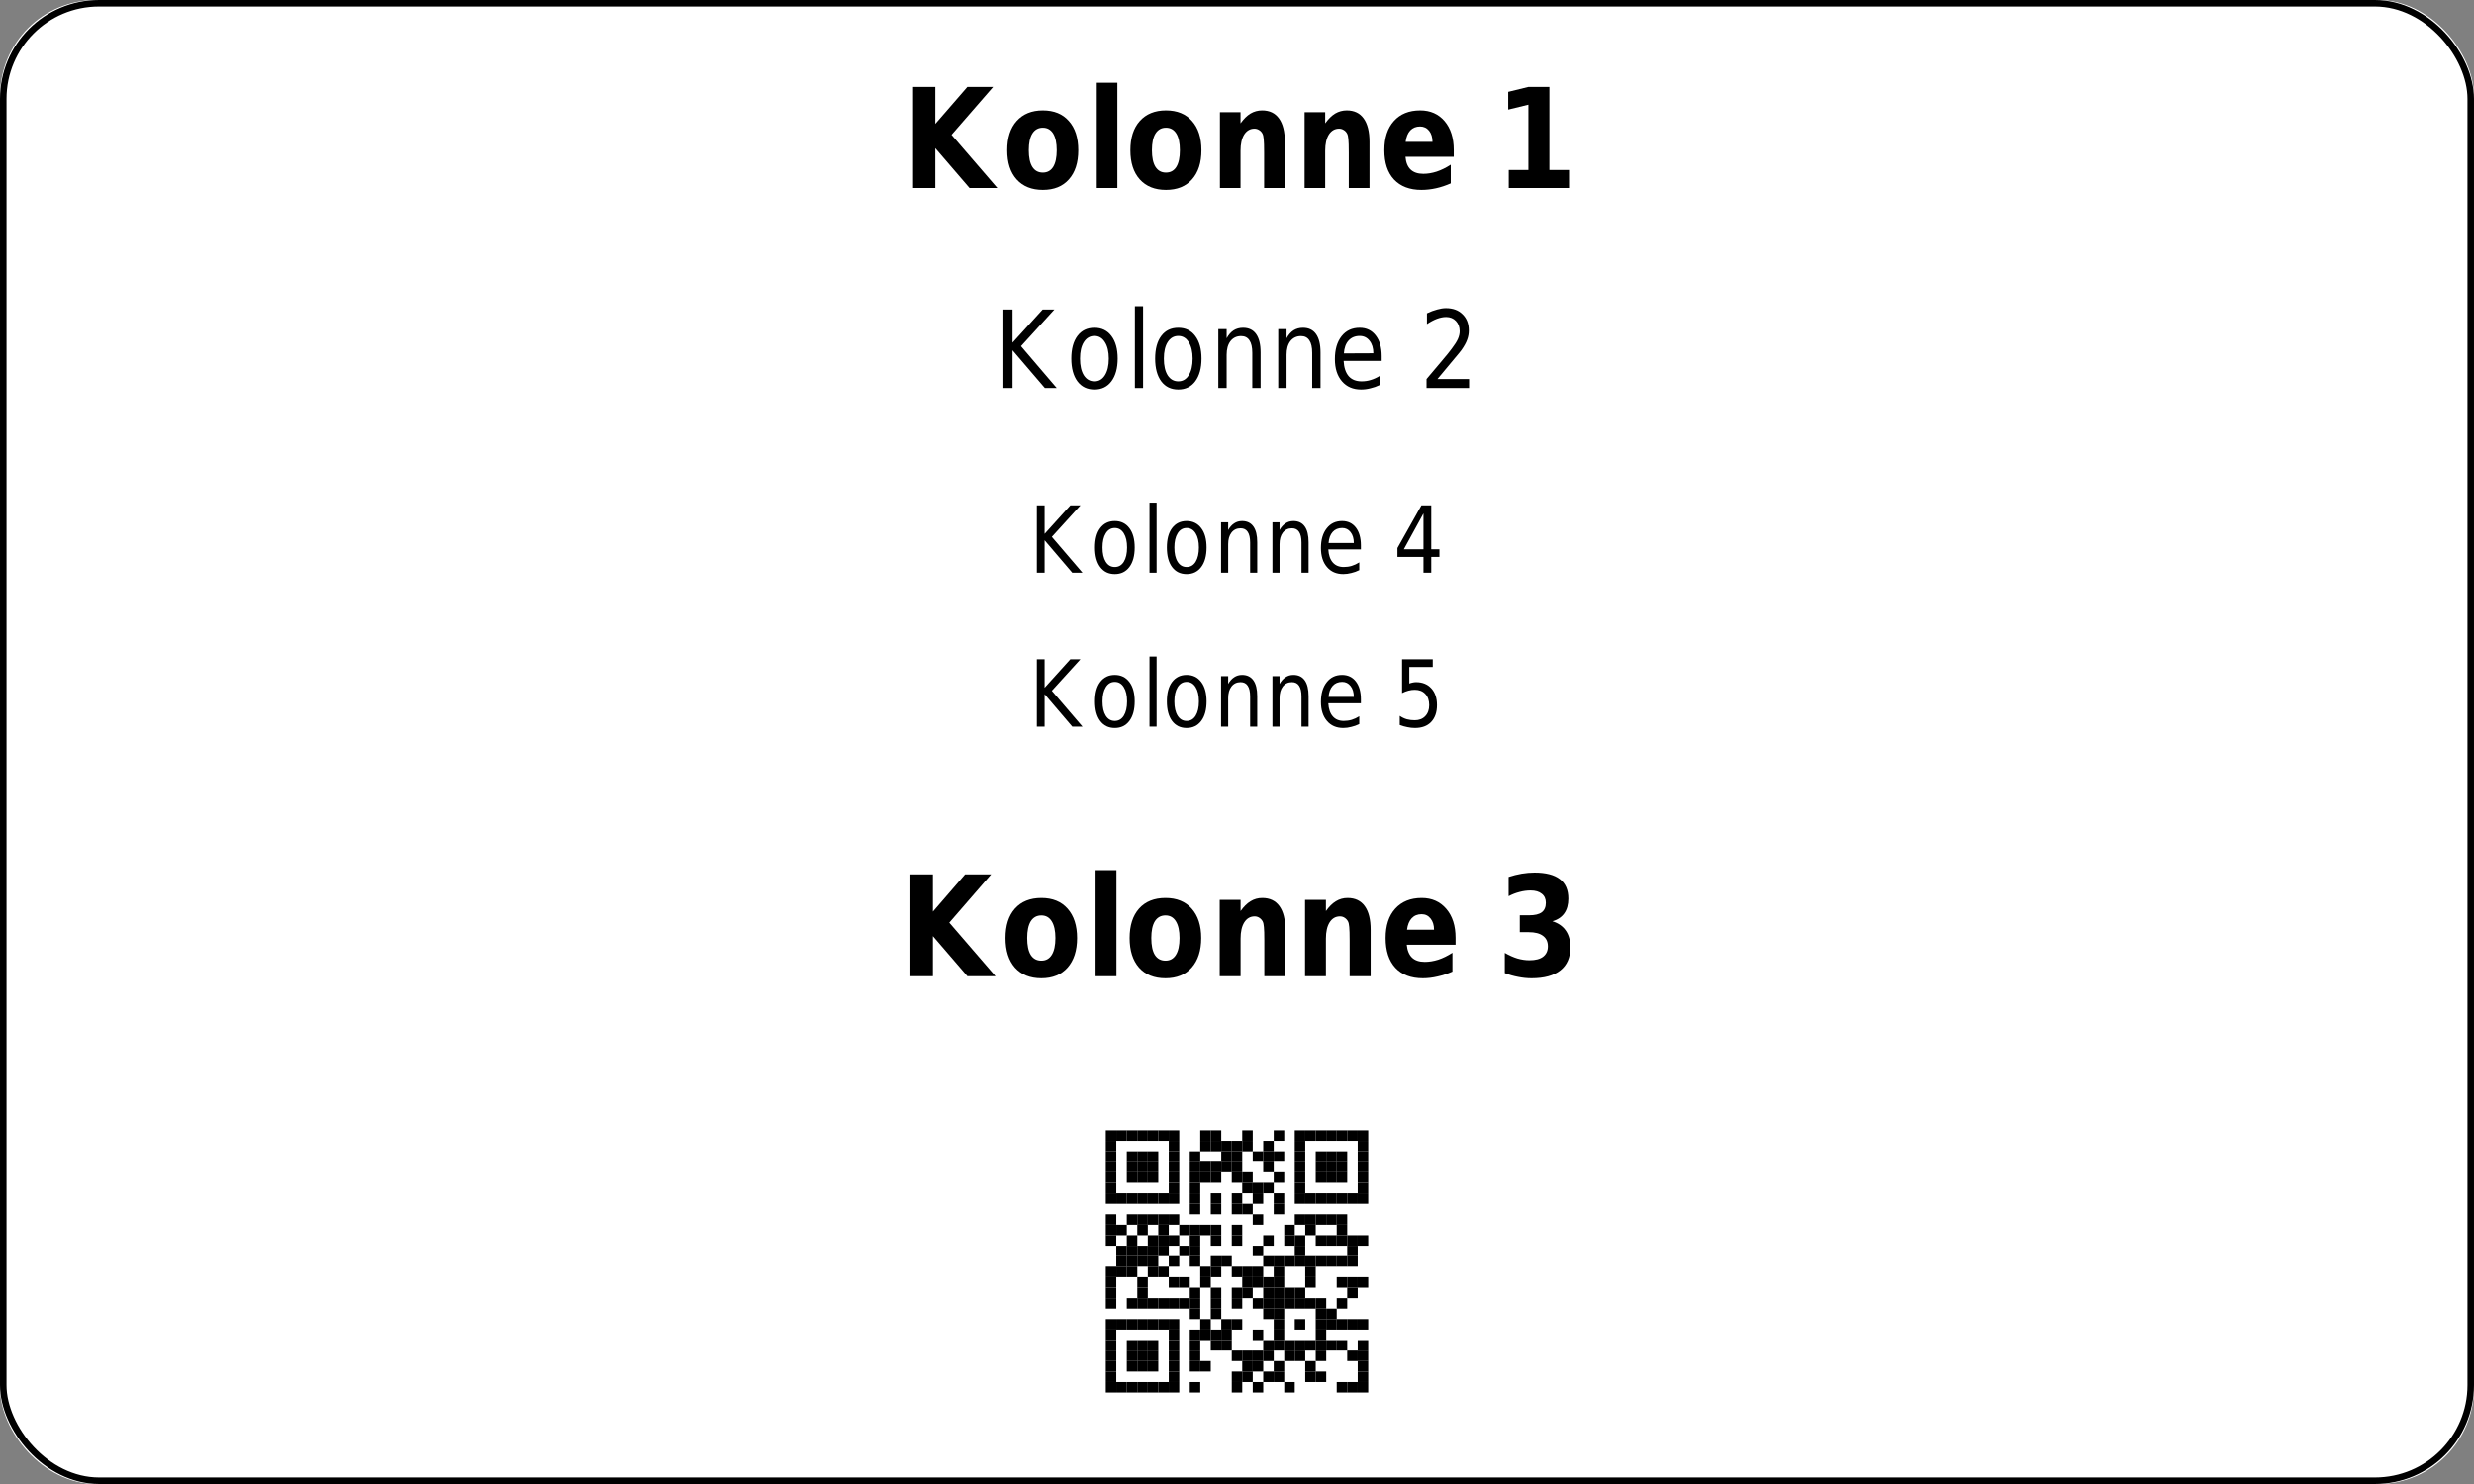 <?xml version='1.0' encoding='utf-8'?>
<ns0:svg xmlns:ns0="http://www.w3.org/2000/svg" xmlns:ns1="http://www.w3.org/1999/xlink" xmlns:ns2="http://sodipodi.sourceforge.net/DTD/sodipodi-0.dtd" xmlns:ns3="http://www.inkscape.org/namespaces/inkscape" version="1.1" width="283.465" height="170.079">
  <ns0:rect width="100%" height="100%" fill="#808080" stroke="none"/>
  <ns0:g>
    <ns0:g><ns0:defs id="defs9438" />
  <ns0:g id="layer1">
    <ns0:rect style="fill:#ffffff;stroke:none;stroke-width:1.5;stroke-miterlimit:2;fill-opacity:1" id="rect14006" width="283.465" height="170.079" x="0" y="0" rx="11" ry="11" />
  </ns0:g>
</ns0:g>
    <ns0:g><ns0:defs>
<ns0:g>
<ns0:g id="glyph-0-0">
<ns0:path d="M 1.25 -11.578 L 3.797 -11.578 L 3.797 -7.344 L 7.469 -11.578 L 10.422 -11.578 L 5.656 -6.094 L 10.906 0 L 7.719 0 L 3.797 -4.562 L 3.797 0 L 1.25 0 Z M 1.25 -11.578 " />
</ns0:g>
<ns0:g id="glyph-0-1">
<ns0:path d="M 4.656 -6.906 C 4.133 -6.906 3.734 -6.68 3.453 -6.234 C 3.18 -5.797 3.047 -5.16 3.047 -4.328 C 3.047 -3.492 3.18 -2.859 3.453 -2.422 C 3.734 -1.984 4.133 -1.766 4.656 -1.766 C 5.176 -1.766 5.57 -1.984 5.844 -2.422 C 6.113 -2.859 6.25 -3.492 6.25 -4.328 C 6.25 -5.16 6.113 -5.797 5.844 -6.234 C 5.57 -6.68 5.176 -6.906 4.656 -6.906 Z M 4.656 -8.891 C 5.938 -8.891 6.93 -8.484 7.641 -7.672 C 8.359 -6.867 8.719 -5.754 8.719 -4.328 C 8.719 -2.898 8.359 -1.785 7.641 -0.984 C 6.93 -0.18 5.938 0.219 4.656 0.219 C 3.383 0.219 2.383 -0.18 1.656 -0.984 C 0.938 -1.785 0.578 -2.898 0.578 -4.328 C 0.578 -5.754 0.938 -6.867 1.656 -7.672 C 2.383 -8.484 3.383 -8.891 4.656 -8.891 Z M 4.656 -8.891 " />
</ns0:g>
<ns0:g id="glyph-0-2">
<ns0:path d="M 1.141 -12.062 L 3.5 -12.062 L 3.5 0 L 1.141 0 Z M 1.141 -12.062 " />
</ns0:g>
<ns0:g id="glyph-0-3">
<ns0:path d="M 8.578 -5.281 L 8.578 0 L 6.203 0 L 6.203 -4.047 C 6.203 -4.797 6.188 -5.312 6.156 -5.594 C 6.133 -5.875 6.086 -6.082 6.016 -6.219 C 5.922 -6.406 5.789 -6.547 5.625 -6.641 C 5.469 -6.742 5.289 -6.797 5.094 -6.797 C 4.602 -6.797 4.211 -6.57 3.922 -6.125 C 3.641 -5.676 3.5 -5.055 3.5 -4.266 L 3.5 0 L 1.141 0 L 1.141 -8.688 L 3.5 -8.688 L 3.5 -7.406 C 3.863 -7.914 4.242 -8.289 4.641 -8.531 C 5.047 -8.77 5.488 -8.891 5.969 -8.891 C 6.82 -8.891 7.469 -8.582 7.906 -7.969 C 8.352 -7.352 8.578 -6.457 8.578 -5.281 Z M 8.578 -5.281 " />
</ns0:g>
<ns0:g id="glyph-0-4">
<ns0:path d="M 8.531 -4.359 L 8.531 -3.578 L 3 -3.578 C 3.051 -2.922 3.25 -2.43 3.594 -2.109 C 3.938 -1.785 4.422 -1.625 5.047 -1.625 C 5.535 -1.625 6.039 -1.707 6.562 -1.875 C 7.094 -2.051 7.633 -2.316 8.188 -2.672 L 8.188 -0.531 C 7.625 -0.281 7.062 -0.094 6.5 0.031 C 5.938 0.156 5.379 0.219 4.828 0.219 C 3.484 0.219 2.438 -0.176 1.688 -0.969 C 0.945 -1.77 0.578 -2.891 0.578 -4.328 C 0.578 -5.742 0.941 -6.859 1.672 -7.672 C 2.398 -8.484 3.406 -8.891 4.688 -8.891 C 5.852 -8.891 6.785 -8.477 7.484 -7.656 C 8.18 -6.832 8.531 -5.734 8.531 -4.359 Z M 6.094 -5.281 C 6.094 -5.812 5.961 -6.238 5.703 -6.562 C 5.441 -6.883 5.098 -7.047 4.672 -7.047 C 4.211 -7.047 3.836 -6.895 3.547 -6.594 C 3.266 -6.289 3.086 -5.852 3.016 -5.281 Z M 6.094 -5.281 " />
</ns0:g>
<ns0:g id="glyph-0-5">
</ns0:g>
<ns0:g id="glyph-0-6">
<ns0:path d="M 1.594 -2.062 L 3.844 -2.062 L 3.844 -9.547 L 1.531 -8.984 L 1.531 -11.016 L 3.828 -11.578 L 6.25 -11.578 L 6.25 -2.062 L 8.5 -2.062 L 8.5 0 L 1.594 0 Z M 1.594 -2.062 " />
</ns0:g>
<ns0:g id="glyph-1-0">
<ns0:path d="M 1.031 -9 L 2.078 -9 L 2.078 -5.203 L 5.531 -9 L 6.875 -9 L 3.047 -4.797 L 7.141 0 L 5.781 0 L 2.078 -4.328 L 2.078 0 L 1.031 0 Z M 1.031 -9 " />
</ns0:g>
<ns0:g id="glyph-1-1">
<ns0:path d="M 3.234 -5.969 C 2.723 -5.969 2.316 -5.734 2.016 -5.266 C 1.723 -4.805 1.578 -4.176 1.578 -3.375 C 1.578 -2.562 1.723 -1.922 2.016 -1.453 C 2.316 -0.992 2.723 -0.766 3.234 -0.766 C 3.734 -0.766 4.129 -0.992 4.422 -1.453 C 4.723 -1.922 4.875 -2.562 4.875 -3.375 C 4.875 -4.164 4.723 -4.797 4.422 -5.266 C 4.129 -5.734 3.734 -5.969 3.234 -5.969 Z M 3.234 -6.906 C 4.055 -6.906 4.703 -6.594 5.172 -5.969 C 5.648 -5.344 5.891 -4.477 5.891 -3.375 C 5.891 -2.27 5.648 -1.398 5.172 -0.766 C 4.703 -0.141 4.055 0.172 3.234 0.172 C 2.398 0.172 1.75 -0.141 1.281 -0.766 C 0.812 -1.398 0.578 -2.27 0.578 -3.375 C 0.578 -4.477 0.812 -5.344 1.281 -5.969 C 1.75 -6.594 2.398 -6.906 3.234 -6.906 Z M 3.234 -6.906 " />
</ns0:g>
<ns0:g id="glyph-1-2">
<ns0:path d="M 1 -9.375 L 1.938 -9.375 L 1.938 0 L 1 0 Z M 1 -9.375 " />
</ns0:g>
<ns0:g id="glyph-1-3">
<ns0:path d="M 5.797 -4.078 L 5.797 0 L 4.844 0 L 4.844 -4.031 C 4.844 -4.676 4.734 -5.156 4.516 -5.469 C 4.305 -5.789 3.988 -5.953 3.562 -5.953 C 3.051 -5.953 2.645 -5.758 2.344 -5.375 C 2.051 -4.988 1.906 -4.469 1.906 -3.812 L 1.906 0 L 0.953 0 L 0.953 -6.75 L 1.906 -6.75 L 1.906 -5.703 C 2.133 -6.109 2.398 -6.41 2.703 -6.609 C 3.016 -6.805 3.375 -6.906 3.781 -6.906 C 4.445 -6.906 4.945 -6.664 5.281 -6.188 C 5.625 -5.707 5.797 -5.004 5.797 -4.078 Z M 5.797 -4.078 " />
</ns0:g>
<ns0:g id="glyph-1-4">
<ns0:path d="M 5.938 -3.656 L 5.938 -3.109 L 1.578 -3.109 C 1.617 -2.348 1.812 -1.766 2.156 -1.359 C 2.508 -0.961 3.004 -0.766 3.641 -0.766 C 4.004 -0.766 4.352 -0.816 4.688 -0.922 C 5.031 -1.023 5.375 -1.18 5.719 -1.391 L 5.719 -0.344 C 5.375 -0.176 5.02 -0.051 4.656 0.031 C 4.301 0.125 3.941 0.172 3.578 0.172 C 2.66 0.172 1.93 -0.141 1.391 -0.766 C 0.848 -1.391 0.578 -2.238 0.578 -3.312 C 0.578 -4.414 0.832 -5.289 1.344 -5.938 C 1.852 -6.582 2.547 -6.906 3.422 -6.906 C 4.191 -6.906 4.801 -6.613 5.25 -6.031 C 5.707 -5.445 5.938 -4.656 5.938 -3.656 Z M 4.984 -3.984 C 4.984 -4.586 4.836 -5.066 4.547 -5.422 C 4.266 -5.785 3.891 -5.969 3.422 -5.969 C 2.891 -5.969 2.461 -5.789 2.141 -5.438 C 1.828 -5.094 1.648 -4.602 1.609 -3.969 Z M 4.984 -3.984 " />
</ns0:g>
<ns0:g id="glyph-1-5">
</ns0:g>
<ns0:g id="glyph-1-6">
<ns0:path d="M 2.031 -1.031 L 5.656 -1.031 L 5.656 0 L 0.781 0 L 0.781 -1.031 C 1.164 -1.5 1.703 -2.133 2.391 -2.938 C 3.078 -3.75 3.504 -4.273 3.672 -4.516 C 4.004 -4.953 4.238 -5.32 4.375 -5.625 C 4.508 -5.926 4.578 -6.223 4.578 -6.516 C 4.578 -6.992 4.43 -7.383 4.141 -7.688 C 3.859 -7.988 3.484 -8.141 3.016 -8.141 C 2.691 -8.141 2.348 -8.07 1.984 -7.938 C 1.617 -7.801 1.234 -7.598 0.828 -7.328 L 0.828 -8.562 C 1.242 -8.758 1.633 -8.906 2 -9 C 2.363 -9.102 2.695 -9.156 3 -9.156 C 3.801 -9.156 4.438 -8.922 4.906 -8.453 C 5.383 -7.992 5.625 -7.375 5.625 -6.594 C 5.625 -6.227 5.562 -5.879 5.438 -5.547 C 5.32 -5.211 5.109 -4.82 4.797 -4.375 C 4.711 -4.25 4.438 -3.91 3.969 -3.359 C 3.508 -2.805 2.863 -2.031 2.031 -1.031 Z M 2.031 -1.031 " />
</ns0:g>
<ns0:g id="glyph-2-0">
<ns0:path d="M 0.891 -7.719 L 1.781 -7.719 L 1.781 -4.453 L 4.734 -7.719 L 5.891 -7.719 L 2.609 -4.109 L 6.125 0 L 4.953 0 L 1.781 -3.719 L 1.781 0 L 0.891 0 Z M 0.891 -7.719 " />
</ns0:g>
<ns0:g id="glyph-2-1">
<ns0:path d="M 2.766 -5.125 C 2.328 -5.125 1.984 -4.922 1.734 -4.516 C 1.484 -4.117 1.359 -3.578 1.359 -2.891 C 1.359 -2.191 1.484 -1.645 1.734 -1.25 C 1.984 -0.852 2.328 -0.656 2.766 -0.656 C 3.203 -0.656 3.547 -0.852 3.797 -1.25 C 4.047 -1.656 4.172 -2.203 4.172 -2.891 C 4.172 -3.578 4.047 -4.117 3.797 -4.516 C 3.547 -4.922 3.203 -5.125 2.766 -5.125 Z M 2.766 -5.922 C 3.473 -5.922 4.031 -5.648 4.438 -5.109 C 4.844 -4.578 5.047 -3.836 5.047 -2.891 C 5.047 -1.941 4.844 -1.195 4.438 -0.656 C 4.031 -0.113 3.473 0.156 2.766 0.156 C 2.055 0.156 1.5 -0.113 1.094 -0.656 C 0.695 -1.195 0.5 -1.941 0.5 -2.891 C 0.5 -3.836 0.695 -4.578 1.094 -5.109 C 1.5 -5.648 2.055 -5.922 2.766 -5.922 Z M 2.766 -5.922 " />
</ns0:g>
<ns0:g id="glyph-2-2">
<ns0:path d="M 0.859 -8.031 L 1.672 -8.031 L 1.672 0 L 0.859 0 Z M 0.859 -8.031 " />
</ns0:g>
<ns0:g id="glyph-2-3">
<ns0:path d="M 4.969 -3.484 L 4.969 0 L 4.156 0 L 4.156 -3.453 C 4.156 -4.004 4.062 -4.414 3.875 -4.688 C 3.695 -4.957 3.426 -5.094 3.062 -5.094 C 2.625 -5.094 2.273 -4.926 2.016 -4.594 C 1.766 -4.27 1.641 -3.828 1.641 -3.266 L 1.641 0 L 0.828 0 L 0.828 -5.781 L 1.641 -5.781 L 1.641 -4.891 C 1.836 -5.234 2.066 -5.488 2.328 -5.656 C 2.586 -5.832 2.891 -5.922 3.234 -5.922 C 3.805 -5.922 4.238 -5.711 4.531 -5.297 C 4.82 -4.891 4.969 -4.285 4.969 -3.484 Z M 4.969 -3.484 " />
</ns0:g>
<ns0:g id="glyph-2-4">
<ns0:path d="M 5.078 -3.125 L 5.078 -2.672 L 1.344 -2.672 C 1.383 -2.016 1.555 -1.516 1.859 -1.172 C 2.16 -0.828 2.578 -0.656 3.109 -0.656 C 3.422 -0.656 3.723 -0.695 4.016 -0.781 C 4.316 -0.875 4.609 -1.008 4.891 -1.188 L 4.891 -0.297 C 4.598 -0.148 4.297 -0.039 3.984 0.031 C 3.68 0.113 3.375 0.156 3.062 0.156 C 2.27 0.156 1.645 -0.113 1.188 -0.656 C 0.727 -1.195 0.5 -1.922 0.5 -2.828 C 0.5 -3.773 0.719 -4.523 1.156 -5.078 C 1.594 -5.641 2.18 -5.922 2.922 -5.922 C 3.586 -5.922 4.113 -5.672 4.5 -5.172 C 4.883 -4.672 5.078 -3.988 5.078 -3.125 Z M 4.266 -3.406 C 4.266 -3.926 4.141 -4.344 3.891 -4.656 C 3.648 -4.969 3.332 -5.125 2.938 -5.125 C 2.477 -5.125 2.113 -4.973 1.844 -4.672 C 1.57 -4.367 1.414 -3.945 1.375 -3.406 Z M 4.266 -3.406 " />
</ns0:g>
<ns0:g id="glyph-2-5">
</ns0:g>
<ns0:g id="glyph-2-6">
<ns0:path d="M 3.422 -6.797 L 1.172 -2.688 L 3.422 -2.688 Z M 3.188 -7.719 L 4.312 -7.719 L 4.312 -2.688 L 5.25 -2.688 L 5.25 -1.812 L 4.312 -1.812 L 4.312 0 L 3.422 0 L 3.422 -1.812 L 0.438 -1.812 L 0.438 -2.828 Z M 3.188 -7.719 " />
</ns0:g>
<ns0:g id="glyph-2-7">
<ns0:path d="M 0.969 -7.719 L 4.484 -7.719 L 4.484 -6.828 L 1.797 -6.828 L 1.797 -4.938 C 1.922 -4.988 2.047 -5.023 2.172 -5.047 C 2.305 -5.078 2.441 -5.094 2.578 -5.094 C 3.305 -5.094 3.883 -4.859 4.312 -4.391 C 4.75 -3.922 4.969 -3.281 4.969 -2.469 C 4.969 -1.645 4.742 -1 4.297 -0.531 C 3.859 -0.07 3.238 0.156 2.438 0.156 C 2.156 0.156 1.867 0.125 1.578 0.062 C 1.297 0.008 1.004 -0.07 0.703 -0.188 L 0.703 -1.234 C 0.961 -1.055 1.234 -0.926 1.516 -0.844 C 1.797 -0.77 2.098 -0.734 2.422 -0.734 C 2.93 -0.734 3.332 -0.891 3.625 -1.203 C 3.926 -1.516 4.078 -1.938 4.078 -2.469 C 4.078 -3.008 3.926 -3.438 3.625 -3.75 C 3.332 -4.062 2.93 -4.219 2.422 -4.219 C 2.18 -4.219 1.941 -4.188 1.703 -4.125 C 1.461 -4.062 1.219 -3.969 0.969 -3.844 Z M 0.969 -7.719 " />
</ns0:g>
<ns0:g id="glyph-3-0">
<ns0:path d="M 1.25 -11.672 L 3.828 -11.672 L 3.828 -7.406 L 7.516 -11.672 L 10.5 -11.672 L 5.703 -6.141 L 11 0 L 7.781 0 L 3.828 -4.594 L 3.828 0 L 1.25 0 Z M 1.25 -11.672 " />
</ns0:g>
<ns0:g id="glyph-3-1">
<ns0:path d="M 4.703 -6.969 C 4.172 -6.969 3.766 -6.742 3.484 -6.297 C 3.211 -5.848 3.078 -5.207 3.078 -4.375 C 3.078 -3.531 3.211 -2.883 3.484 -2.438 C 3.766 -2 4.172 -1.781 4.703 -1.781 C 5.223 -1.781 5.617 -2 5.891 -2.438 C 6.172 -2.883 6.312 -3.531 6.312 -4.375 C 6.312 -5.207 6.172 -5.848 5.891 -6.297 C 5.617 -6.742 5.223 -6.969 4.703 -6.969 Z M 4.703 -8.969 C 5.984 -8.969 6.984 -8.562 7.703 -7.75 C 8.43 -6.938 8.797 -5.812 8.797 -4.375 C 8.797 -2.938 8.43 -1.805 7.703 -0.984 C 6.984 -0.172 5.984 0.234 4.703 0.234 C 3.41 0.234 2.398 -0.172 1.672 -0.984 C 0.953 -1.805 0.594 -2.938 0.594 -4.375 C 0.594 -5.812 0.953 -6.938 1.672 -7.75 C 2.398 -8.562 3.41 -8.969 4.703 -8.969 Z M 4.703 -8.969 " />
</ns0:g>
<ns0:g id="glyph-3-2">
<ns0:path d="M 1.141 -12.156 L 3.531 -12.156 L 3.531 0 L 1.141 0 Z M 1.141 -12.156 " />
</ns0:g>
<ns0:g id="glyph-3-3">
<ns0:path d="M 8.656 -5.328 L 8.656 0 L 6.25 0 L 6.25 -4.078 C 6.25 -4.836 6.234 -5.359 6.203 -5.641 C 6.18 -5.93 6.133 -6.145 6.062 -6.281 C 5.969 -6.457 5.836 -6.598 5.672 -6.703 C 5.516 -6.805 5.336 -6.859 5.141 -6.859 C 4.641 -6.859 4.242 -6.629 3.953 -6.172 C 3.672 -5.723 3.531 -5.102 3.531 -4.312 L 3.531 0 L 1.141 0 L 1.141 -8.75 L 3.531 -8.75 L 3.531 -7.469 C 3.895 -7.977 4.273 -8.352 4.672 -8.594 C 5.078 -8.844 5.523 -8.969 6.016 -8.969 C 6.879 -8.969 7.535 -8.656 7.984 -8.031 C 8.43 -7.414 8.656 -6.516 8.656 -5.328 Z M 8.656 -5.328 " />
</ns0:g>
<ns0:g id="glyph-3-4">
<ns0:path d="M 8.609 -4.406 L 8.609 -3.609 L 3.016 -3.609 C 3.078 -2.953 3.281 -2.457 3.625 -2.125 C 3.969 -1.801 4.453 -1.641 5.078 -1.641 C 5.578 -1.641 6.094 -1.723 6.625 -1.891 C 7.156 -2.066 7.695 -2.332 8.25 -2.688 L 8.25 -0.531 C 7.688 -0.281 7.117 -0.094 6.547 0.031 C 5.984 0.164 5.422 0.234 4.859 0.234 C 3.504 0.234 2.453 -0.164 1.703 -0.969 C 0.961 -1.781 0.594 -2.914 0.594 -4.375 C 0.594 -5.801 0.957 -6.922 1.688 -7.734 C 2.426 -8.555 3.441 -8.969 4.734 -8.969 C 5.898 -8.969 6.836 -8.551 7.547 -7.719 C 8.254 -6.895 8.609 -5.789 8.609 -4.406 Z M 6.141 -5.328 C 6.141 -5.859 6.008 -6.285 5.75 -6.609 C 5.488 -6.941 5.145 -7.109 4.719 -7.109 C 4.25 -7.109 3.867 -6.953 3.578 -6.641 C 3.297 -6.336 3.117 -5.898 3.047 -5.328 Z M 6.141 -5.328 " />
</ns0:g>
<ns0:g id="glyph-3-5">
</ns0:g>
<ns0:g id="glyph-3-6">
<ns0:path d="M 6.359 -6.297 C 7.035 -6.086 7.547 -5.734 7.891 -5.234 C 8.242 -4.734 8.422 -4.094 8.422 -3.312 C 8.422 -2.156 8.039 -1.273 7.281 -0.672 C 6.52 -0.066 5.414 0.234 3.969 0.234 C 3.457 0.234 2.945 0.18 2.438 0.078 C 1.926 -0.016 1.414 -0.16 0.906 -0.359 L 0.906 -2.672 C 1.395 -2.391 1.875 -2.176 2.344 -2.031 C 2.812 -1.895 3.273 -1.828 3.734 -1.828 C 4.422 -1.828 4.941 -1.961 5.297 -2.234 C 5.66 -2.516 5.844 -2.91 5.844 -3.422 C 5.844 -3.953 5.656 -4.352 5.281 -4.625 C 4.914 -4.906 4.367 -5.047 3.641 -5.047 L 2.625 -5.047 L 2.625 -6.984 L 3.703 -6.984 C 4.348 -6.984 4.828 -7.098 5.141 -7.328 C 5.453 -7.566 5.609 -7.93 5.609 -8.422 C 5.609 -8.867 5.453 -9.211 5.141 -9.453 C 4.836 -9.703 4.41 -9.828 3.859 -9.828 C 3.441 -9.828 3.02 -9.77 2.594 -9.656 C 2.176 -9.551 1.758 -9.391 1.344 -9.172 L 1.344 -11.375 C 1.844 -11.539 2.344 -11.664 2.844 -11.75 C 3.344 -11.832 3.832 -11.875 4.312 -11.875 C 5.602 -11.875 6.57 -11.625 7.219 -11.125 C 7.863 -10.633 8.188 -9.891 8.188 -8.891 C 8.188 -8.203 8.031 -7.641 7.719 -7.203 C 7.414 -6.773 6.961 -6.473 6.359 -6.297 Z M 6.359 -6.297 " />
</ns0:g>
</ns0:g>
</ns0:defs>
<ns0:g fill="rgb(0%, 0%, 0%)" fill-opacity="1">
<ns0:use ns1:href="#glyph-0-0" x="103.365" y="21.543" />
<ns0:use ns1:href="#glyph-0-1" x="114.826" y="21.543" />
<ns0:use ns1:href="#glyph-0-2" x="124.525" y="21.543" />
<ns0:use ns1:href="#glyph-0-1" x="128.938" y="21.543" />
<ns0:use ns1:href="#glyph-0-3" x="138.637" y="21.543" />
<ns0:use ns1:href="#glyph-0-3" x="148.336" y="21.543" />
<ns0:use ns1:href="#glyph-0-4" x="158.035" y="21.543" />
<ns0:use ns1:href="#glyph-0-5" x="166.861" y="21.543" />
<ns0:use ns1:href="#glyph-0-6" x="171.274" y="21.543" />
</ns0:g>
<ns0:g fill="rgb(0%, 0%, 0%)" fill-opacity="1">
<ns0:use ns1:href="#glyph-1-0" x="113.934" y="44.472" />
<ns0:use ns1:href="#glyph-1-1" x="122.169" y="44.472" />
<ns0:use ns1:href="#glyph-1-2" x="129.034" y="44.472" />
<ns0:use ns1:href="#glyph-1-1" x="131.775" y="44.472" />
<ns0:use ns1:href="#glyph-1-3" x="138.64" y="44.472" />
<ns0:use ns1:href="#glyph-1-3" x="145.504" y="44.472" />
<ns0:use ns1:href="#glyph-1-4" x="152.369" y="44.472" />
<ns0:use ns1:href="#glyph-1-5" x="159.233" y="44.472" />
<ns0:use ns1:href="#glyph-1-6" x="162.666" y="44.472" />
</ns0:g>
<ns0:g fill="rgb(0%, 0%, 0%)" fill-opacity="1">
<ns0:use ns1:href="#glyph-2-0" x="117.905" y="65.638" />
<ns0:use ns1:href="#glyph-2-1" x="124.964" y="65.638" />
<ns0:use ns1:href="#glyph-2-2" x="130.848" y="65.638" />
<ns0:use ns1:href="#glyph-2-1" x="133.197" y="65.638" />
<ns0:use ns1:href="#glyph-2-3" x="139.081" y="65.638" />
<ns0:use ns1:href="#glyph-2-3" x="144.965" y="65.638" />
<ns0:use ns1:href="#glyph-2-4" x="150.849" y="65.638" />
<ns0:use ns1:href="#glyph-2-5" x="156.733" y="65.638" />
<ns0:use ns1:href="#glyph-2-6" x="159.675" y="65.638" />
</ns0:g>
<ns0:g fill="rgb(0%, 0%, 0%)" fill-opacity="1">
<ns0:use ns1:href="#glyph-2-0" x="117.905" y="83.276" />
<ns0:use ns1:href="#glyph-2-1" x="124.964" y="83.276" />
<ns0:use ns1:href="#glyph-2-2" x="130.848" y="83.276" />
<ns0:use ns1:href="#glyph-2-1" x="133.197" y="83.276" />
<ns0:use ns1:href="#glyph-2-3" x="139.081" y="83.276" />
<ns0:use ns1:href="#glyph-2-3" x="144.965" y="83.276" />
<ns0:use ns1:href="#glyph-2-4" x="150.849" y="83.276" />
<ns0:use ns1:href="#glyph-2-5" x="156.733" y="83.276" />
<ns0:use ns1:href="#glyph-2-7" x="159.675" y="83.276" />
</ns0:g>
<ns0:g fill="rgb(0%, 0%, 0%)" fill-opacity="1">
<ns0:use ns1:href="#glyph-3-0" x="103.06" y="111.882" />
<ns0:use ns1:href="#glyph-3-1" x="114.612" y="111.882" />
<ns0:use ns1:href="#glyph-3-2" x="124.388" y="111.882" />
<ns0:use ns1:href="#glyph-3-1" x="128.836" y="111.882" />
<ns0:use ns1:href="#glyph-3-3" x="138.612" y="111.882" />
<ns0:use ns1:href="#glyph-3-3" x="148.388" y="111.882" />
<ns0:use ns1:href="#glyph-3-4" x="158.164" y="111.882" />
<ns0:use ns1:href="#glyph-3-5" x="167.06" y="111.882" />
<ns0:use ns1:href="#glyph-3-6" x="171.508" y="111.882" />
</ns0:g>
<ns0:path fill-rule="evenodd" fill="rgb(100%, 100%, 100%)" fill-opacity="1" d="M 121.891 164.41 L 161.574 164.41 L 161.574 124.723 L 121.891 124.723 Z M 121.891 164.41 " />
<ns0:path fill-rule="evenodd" fill="rgb(0%, 0%, 0%)" fill-opacity="1" d="M 126.699 130.738 L 127.902 130.738 L 127.902 129.535 L 126.699 129.535 Z M 126.699 130.738 " />
<ns0:path fill-rule="evenodd" fill="rgb(0%, 0%, 0%)" fill-opacity="1" d="M 127.902 130.738 L 129.105 130.738 L 129.105 129.535 L 127.902 129.535 Z M 127.902 130.738 " />
<ns0:path fill-rule="evenodd" fill="rgb(0%, 0%, 0%)" fill-opacity="1" d="M 129.105 130.738 L 130.309 130.738 L 130.309 129.535 L 129.105 129.535 Z M 129.105 130.738 " />
<ns0:path fill-rule="evenodd" fill="rgb(0%, 0%, 0%)" fill-opacity="1" d="M 130.309 130.738 L 131.512 130.738 L 131.512 129.535 L 130.309 129.535 Z M 130.309 130.738 " />
<ns0:path fill-rule="evenodd" fill="rgb(0%, 0%, 0%)" fill-opacity="1" d="M 131.512 130.738 L 132.715 130.738 L 132.715 129.535 L 131.512 129.535 Z M 131.512 130.738 " />
<ns0:path fill-rule="evenodd" fill="rgb(0%, 0%, 0%)" fill-opacity="1" d="M 132.715 130.738 L 133.914 130.738 L 133.914 129.535 L 132.715 129.535 Z M 132.715 130.738 " />
<ns0:path fill-rule="evenodd" fill="rgb(0%, 0%, 0%)" fill-opacity="1" d="M 133.914 130.738 L 135.117 130.738 L 135.117 129.535 L 133.914 129.535 Z M 133.914 130.738 " />
<ns0:path fill-rule="evenodd" fill="rgb(0%, 0%, 0%)" fill-opacity="1" d="M 137.523 130.738 L 138.727 130.738 L 138.727 129.535 L 137.523 129.535 Z M 137.523 130.738 " />
<ns0:path fill-rule="evenodd" fill="rgb(0%, 0%, 0%)" fill-opacity="1" d="M 138.727 130.738 L 139.93 130.738 L 139.93 129.535 L 138.727 129.535 Z M 138.727 130.738 " />
<ns0:path fill-rule="evenodd" fill="rgb(0%, 0%, 0%)" fill-opacity="1" d="M 142.332 130.738 L 143.535 130.738 L 143.535 129.535 L 142.332 129.535 Z M 142.332 130.738 " />
<ns0:path fill-rule="evenodd" fill="rgb(0%, 0%, 0%)" fill-opacity="1" d="M 145.941 130.738 L 147.145 130.738 L 147.145 129.535 L 145.941 129.535 Z M 145.941 130.738 " />
<ns0:path fill-rule="evenodd" fill="rgb(0%, 0%, 0%)" fill-opacity="1" d="M 148.348 130.738 L 149.551 130.738 L 149.551 129.535 L 148.348 129.535 Z M 148.348 130.738 " />
<ns0:path fill-rule="evenodd" fill="rgb(0%, 0%, 0%)" fill-opacity="1" d="M 149.551 130.738 L 150.75 130.738 L 150.75 129.535 L 149.551 129.535 Z M 149.551 130.738 " />
<ns0:path fill-rule="evenodd" fill="rgb(0%, 0%, 0%)" fill-opacity="1" d="M 150.75 130.738 L 151.953 130.738 L 151.953 129.535 L 150.75 129.535 Z M 150.75 130.738 " />
<ns0:path fill-rule="evenodd" fill="rgb(0%, 0%, 0%)" fill-opacity="1" d="M 151.953 130.738 L 153.156 130.738 L 153.156 129.535 L 151.953 129.535 Z M 151.953 130.738 " />
<ns0:path fill-rule="evenodd" fill="rgb(0%, 0%, 0%)" fill-opacity="1" d="M 153.156 130.738 L 154.359 130.738 L 154.359 129.535 L 153.156 129.535 Z M 153.156 130.738 " />
<ns0:path fill-rule="evenodd" fill="rgb(0%, 0%, 0%)" fill-opacity="1" d="M 154.359 130.738 L 155.562 130.738 L 155.562 129.535 L 154.359 129.535 Z M 154.359 130.738 " />
<ns0:path fill-rule="evenodd" fill="rgb(0%, 0%, 0%)" fill-opacity="1" d="M 155.562 130.738 L 156.766 130.738 L 156.766 129.535 L 155.562 129.535 Z M 155.562 130.738 " />
<ns0:path fill-rule="evenodd" fill="rgb(0%, 0%, 0%)" fill-opacity="1" d="M 126.699 131.941 L 127.902 131.941 L 127.902 130.738 L 126.699 130.738 Z M 126.699 131.941 " />
<ns0:path fill-rule="evenodd" fill="rgb(0%, 0%, 0%)" fill-opacity="1" d="M 133.914 131.941 L 135.117 131.941 L 135.117 130.738 L 133.914 130.738 Z M 133.914 131.941 " />
<ns0:path fill-rule="evenodd" fill="rgb(0%, 0%, 0%)" fill-opacity="1" d="M 137.523 131.941 L 138.727 131.941 L 138.727 130.738 L 137.523 130.738 Z M 137.523 131.941 " />
<ns0:path fill-rule="evenodd" fill="rgb(0%, 0%, 0%)" fill-opacity="1" d="M 138.727 131.941 L 139.93 131.941 L 139.93 130.738 L 138.727 130.738 Z M 138.727 131.941 " />
<ns0:path fill-rule="evenodd" fill="rgb(0%, 0%, 0%)" fill-opacity="1" d="M 139.93 131.941 L 141.133 131.941 L 141.133 130.738 L 139.93 130.738 Z M 139.93 131.941 " />
<ns0:path fill-rule="evenodd" fill="rgb(0%, 0%, 0%)" fill-opacity="1" d="M 141.133 131.941 L 142.332 131.941 L 142.332 130.738 L 141.133 130.738 Z M 141.133 131.941 " />
<ns0:path fill-rule="evenodd" fill="rgb(0%, 0%, 0%)" fill-opacity="1" d="M 142.332 131.941 L 143.535 131.941 L 143.535 130.738 L 142.332 130.738 Z M 142.332 131.941 " />
<ns0:path fill-rule="evenodd" fill="rgb(0%, 0%, 0%)" fill-opacity="1" d="M 144.738 131.941 L 145.941 131.941 L 145.941 130.738 L 144.738 130.738 Z M 144.738 131.941 " />
<ns0:path fill-rule="evenodd" fill="rgb(0%, 0%, 0%)" fill-opacity="1" d="M 148.348 131.941 L 149.551 131.941 L 149.551 130.738 L 148.348 130.738 Z M 148.348 131.941 " />
<ns0:path fill-rule="evenodd" fill="rgb(0%, 0%, 0%)" fill-opacity="1" d="M 155.562 131.941 L 156.766 131.941 L 156.766 130.738 L 155.562 130.738 Z M 155.562 131.941 " />
<ns0:path fill-rule="evenodd" fill="rgb(0%, 0%, 0%)" fill-opacity="1" d="M 126.699 133.141 L 127.902 133.141 L 127.902 131.941 L 126.699 131.941 Z M 126.699 133.141 " />
<ns0:path fill-rule="evenodd" fill="rgb(0%, 0%, 0%)" fill-opacity="1" d="M 129.105 133.141 L 130.309 133.141 L 130.309 131.941 L 129.105 131.941 Z M 129.105 133.141 " />
<ns0:path fill-rule="evenodd" fill="rgb(0%, 0%, 0%)" fill-opacity="1" d="M 130.309 133.141 L 131.512 133.141 L 131.512 131.941 L 130.309 131.941 Z M 130.309 133.141 " />
<ns0:path fill-rule="evenodd" fill="rgb(0%, 0%, 0%)" fill-opacity="1" d="M 131.512 133.141 L 132.715 133.141 L 132.715 131.941 L 131.512 131.941 Z M 131.512 133.141 " />
<ns0:path fill-rule="evenodd" fill="rgb(0%, 0%, 0%)" fill-opacity="1" d="M 133.914 133.141 L 135.117 133.141 L 135.117 131.941 L 133.914 131.941 Z M 133.914 133.141 " />
<ns0:path fill-rule="evenodd" fill="rgb(0%, 0%, 0%)" fill-opacity="1" d="M 136.32 133.141 L 137.523 133.141 L 137.523 131.941 L 136.32 131.941 Z M 136.32 133.141 " />
<ns0:path fill-rule="evenodd" fill="rgb(0%, 0%, 0%)" fill-opacity="1" d="M 139.93 133.141 L 141.133 133.141 L 141.133 131.941 L 139.93 131.941 Z M 139.93 133.141 " />
<ns0:path fill-rule="evenodd" fill="rgb(0%, 0%, 0%)" fill-opacity="1" d="M 141.133 133.141 L 142.332 133.141 L 142.332 131.941 L 141.133 131.941 Z M 141.133 133.141 " />
<ns0:path fill-rule="evenodd" fill="rgb(0%, 0%, 0%)" fill-opacity="1" d="M 143.535 133.141 L 144.738 133.141 L 144.738 131.941 L 143.535 131.941 Z M 143.535 133.141 " />
<ns0:path fill-rule="evenodd" fill="rgb(0%, 0%, 0%)" fill-opacity="1" d="M 144.738 133.141 L 145.941 133.141 L 145.941 131.941 L 144.738 131.941 Z M 144.738 133.141 " />
<ns0:path fill-rule="evenodd" fill="rgb(0%, 0%, 0%)" fill-opacity="1" d="M 145.941 133.141 L 147.145 133.141 L 147.145 131.941 L 145.941 131.941 Z M 145.941 133.141 " />
<ns0:path fill-rule="evenodd" fill="rgb(0%, 0%, 0%)" fill-opacity="1" d="M 148.348 133.141 L 149.551 133.141 L 149.551 131.941 L 148.348 131.941 Z M 148.348 133.141 " />
<ns0:path fill-rule="evenodd" fill="rgb(0%, 0%, 0%)" fill-opacity="1" d="M 150.75 133.141 L 151.953 133.141 L 151.953 131.941 L 150.75 131.941 Z M 150.75 133.141 " />
<ns0:path fill-rule="evenodd" fill="rgb(0%, 0%, 0%)" fill-opacity="1" d="M 151.953 133.141 L 153.156 133.141 L 153.156 131.941 L 151.953 131.941 Z M 151.953 133.141 " />
<ns0:path fill-rule="evenodd" fill="rgb(0%, 0%, 0%)" fill-opacity="1" d="M 153.156 133.141 L 154.359 133.141 L 154.359 131.941 L 153.156 131.941 Z M 153.156 133.141 " />
<ns0:path fill-rule="evenodd" fill="rgb(0%, 0%, 0%)" fill-opacity="1" d="M 155.562 133.141 L 156.766 133.141 L 156.766 131.941 L 155.562 131.941 Z M 155.562 133.141 " />
<ns0:path fill-rule="evenodd" fill="rgb(0%, 0%, 0%)" fill-opacity="1" d="M 126.699 134.344 L 127.902 134.344 L 127.902 133.141 L 126.699 133.141 Z M 126.699 134.344 " />
<ns0:path fill-rule="evenodd" fill="rgb(0%, 0%, 0%)" fill-opacity="1" d="M 129.105 134.344 L 130.309 134.344 L 130.309 133.141 L 129.105 133.141 Z M 129.105 134.344 " />
<ns0:path fill-rule="evenodd" fill="rgb(0%, 0%, 0%)" fill-opacity="1" d="M 130.309 134.344 L 131.512 134.344 L 131.512 133.141 L 130.309 133.141 Z M 130.309 134.344 " />
<ns0:path fill-rule="evenodd" fill="rgb(0%, 0%, 0%)" fill-opacity="1" d="M 131.512 134.344 L 132.715 134.344 L 132.715 133.141 L 131.512 133.141 Z M 131.512 134.344 " />
<ns0:path fill-rule="evenodd" fill="rgb(0%, 0%, 0%)" fill-opacity="1" d="M 133.914 134.344 L 135.117 134.344 L 135.117 133.141 L 133.914 133.141 Z M 133.914 134.344 " />
<ns0:path fill-rule="evenodd" fill="rgb(0%, 0%, 0%)" fill-opacity="1" d="M 136.32 134.344 L 137.523 134.344 L 137.523 133.141 L 136.32 133.141 Z M 136.32 134.344 " />
<ns0:path fill-rule="evenodd" fill="rgb(0%, 0%, 0%)" fill-opacity="1" d="M 137.523 134.344 L 138.727 134.344 L 138.727 133.141 L 137.523 133.141 Z M 137.523 134.344 " />
<ns0:path fill-rule="evenodd" fill="rgb(0%, 0%, 0%)" fill-opacity="1" d="M 138.727 134.344 L 139.93 134.344 L 139.93 133.141 L 138.727 133.141 Z M 138.727 134.344 " />
<ns0:path fill-rule="evenodd" fill="rgb(0%, 0%, 0%)" fill-opacity="1" d="M 139.93 134.344 L 141.133 134.344 L 141.133 133.141 L 139.93 133.141 Z M 139.93 134.344 " />
<ns0:path fill-rule="evenodd" fill="rgb(0%, 0%, 0%)" fill-opacity="1" d="M 141.133 134.344 L 142.332 134.344 L 142.332 133.141 L 141.133 133.141 Z M 141.133 134.344 " />
<ns0:path fill-rule="evenodd" fill="rgb(0%, 0%, 0%)" fill-opacity="1" d="M 144.738 134.344 L 145.941 134.344 L 145.941 133.141 L 144.738 133.141 Z M 144.738 134.344 " />
<ns0:path fill-rule="evenodd" fill="rgb(0%, 0%, 0%)" fill-opacity="1" d="M 148.348 134.344 L 149.551 134.344 L 149.551 133.141 L 148.348 133.141 Z M 148.348 134.344 " />
<ns0:path fill-rule="evenodd" fill="rgb(0%, 0%, 0%)" fill-opacity="1" d="M 150.75 134.344 L 151.953 134.344 L 151.953 133.141 L 150.75 133.141 Z M 150.75 134.344 " />
<ns0:path fill-rule="evenodd" fill="rgb(0%, 0%, 0%)" fill-opacity="1" d="M 151.953 134.344 L 153.156 134.344 L 153.156 133.141 L 151.953 133.141 Z M 151.953 134.344 " />
<ns0:path fill-rule="evenodd" fill="rgb(0%, 0%, 0%)" fill-opacity="1" d="M 153.156 134.344 L 154.359 134.344 L 154.359 133.141 L 153.156 133.141 Z M 153.156 134.344 " />
<ns0:path fill-rule="evenodd" fill="rgb(0%, 0%, 0%)" fill-opacity="1" d="M 155.562 134.344 L 156.766 134.344 L 156.766 133.141 L 155.562 133.141 Z M 155.562 134.344 " />
<ns0:path fill-rule="evenodd" fill="rgb(0%, 0%, 0%)" fill-opacity="1" d="M 126.699 135.547 L 127.902 135.547 L 127.902 134.344 L 126.699 134.344 Z M 126.699 135.547 " />
<ns0:path fill-rule="evenodd" fill="rgb(0%, 0%, 0%)" fill-opacity="1" d="M 129.105 135.547 L 130.309 135.547 L 130.309 134.344 L 129.105 134.344 Z M 129.105 135.547 " />
<ns0:path fill-rule="evenodd" fill="rgb(0%, 0%, 0%)" fill-opacity="1" d="M 130.309 135.547 L 131.512 135.547 L 131.512 134.344 L 130.309 134.344 Z M 130.309 135.547 " />
<ns0:path fill-rule="evenodd" fill="rgb(0%, 0%, 0%)" fill-opacity="1" d="M 131.512 135.547 L 132.715 135.547 L 132.715 134.344 L 131.512 134.344 Z M 131.512 135.547 " />
<ns0:path fill-rule="evenodd" fill="rgb(0%, 0%, 0%)" fill-opacity="1" d="M 133.914 135.547 L 135.117 135.547 L 135.117 134.344 L 133.914 134.344 Z M 133.914 135.547 " />
<ns0:path fill-rule="evenodd" fill="rgb(0%, 0%, 0%)" fill-opacity="1" d="M 136.32 135.547 L 137.523 135.547 L 137.523 134.344 L 136.32 134.344 Z M 136.32 135.547 " />
<ns0:path fill-rule="evenodd" fill="rgb(0%, 0%, 0%)" fill-opacity="1" d="M 137.523 135.547 L 138.727 135.547 L 138.727 134.344 L 137.523 134.344 Z M 137.523 135.547 " />
<ns0:path fill-rule="evenodd" fill="rgb(0%, 0%, 0%)" fill-opacity="1" d="M 138.727 135.547 L 139.93 135.547 L 139.93 134.344 L 138.727 134.344 Z M 138.727 135.547 " />
<ns0:path fill-rule="evenodd" fill="rgb(0%, 0%, 0%)" fill-opacity="1" d="M 141.133 135.547 L 142.332 135.547 L 142.332 134.344 L 141.133 134.344 Z M 141.133 135.547 " />
<ns0:path fill-rule="evenodd" fill="rgb(0%, 0%, 0%)" fill-opacity="1" d="M 142.332 135.547 L 143.535 135.547 L 143.535 134.344 L 142.332 134.344 Z M 142.332 135.547 " />
<ns0:path fill-rule="evenodd" fill="rgb(0%, 0%, 0%)" fill-opacity="1" d="M 145.941 135.547 L 147.145 135.547 L 147.145 134.344 L 145.941 134.344 Z M 145.941 135.547 " />
<ns0:path fill-rule="evenodd" fill="rgb(0%, 0%, 0%)" fill-opacity="1" d="M 148.348 135.547 L 149.551 135.547 L 149.551 134.344 L 148.348 134.344 Z M 148.348 135.547 " />
<ns0:path fill-rule="evenodd" fill="rgb(0%, 0%, 0%)" fill-opacity="1" d="M 150.75 135.547 L 151.953 135.547 L 151.953 134.344 L 150.75 134.344 Z M 150.75 135.547 " />
<ns0:path fill-rule="evenodd" fill="rgb(0%, 0%, 0%)" fill-opacity="1" d="M 151.953 135.547 L 153.156 135.547 L 153.156 134.344 L 151.953 134.344 Z M 151.953 135.547 " />
<ns0:path fill-rule="evenodd" fill="rgb(0%, 0%, 0%)" fill-opacity="1" d="M 153.156 135.547 L 154.359 135.547 L 154.359 134.344 L 153.156 134.344 Z M 153.156 135.547 " />
<ns0:path fill-rule="evenodd" fill="rgb(0%, 0%, 0%)" fill-opacity="1" d="M 155.562 135.547 L 156.766 135.547 L 156.766 134.344 L 155.562 134.344 Z M 155.562 135.547 " />
<ns0:path fill-rule="evenodd" fill="rgb(0%, 0%, 0%)" fill-opacity="1" d="M 126.699 136.75 L 127.902 136.75 L 127.902 135.547 L 126.699 135.547 Z M 126.699 136.75 " />
<ns0:path fill-rule="evenodd" fill="rgb(0%, 0%, 0%)" fill-opacity="1" d="M 133.914 136.75 L 135.117 136.75 L 135.117 135.547 L 133.914 135.547 Z M 133.914 136.75 " />
<ns0:path fill-rule="evenodd" fill="rgb(0%, 0%, 0%)" fill-opacity="1" d="M 136.32 136.75 L 137.523 136.75 L 137.523 135.547 L 136.32 135.547 Z M 136.32 136.75 " />
<ns0:path fill-rule="evenodd" fill="rgb(0%, 0%, 0%)" fill-opacity="1" d="M 142.332 136.75 L 143.535 136.75 L 143.535 135.547 L 142.332 135.547 Z M 142.332 136.75 " />
<ns0:path fill-rule="evenodd" fill="rgb(0%, 0%, 0%)" fill-opacity="1" d="M 143.535 136.75 L 144.738 136.75 L 144.738 135.547 L 143.535 135.547 Z M 143.535 136.75 " />
<ns0:path fill-rule="evenodd" fill="rgb(0%, 0%, 0%)" fill-opacity="1" d="M 144.738 136.75 L 145.941 136.75 L 145.941 135.547 L 144.738 135.547 Z M 144.738 136.75 " />
<ns0:path fill-rule="evenodd" fill="rgb(0%, 0%, 0%)" fill-opacity="1" d="M 148.348 136.75 L 149.551 136.75 L 149.551 135.547 L 148.348 135.547 Z M 148.348 136.75 " />
<ns0:path fill-rule="evenodd" fill="rgb(0%, 0%, 0%)" fill-opacity="1" d="M 155.562 136.75 L 156.766 136.75 L 156.766 135.547 L 155.562 135.547 Z M 155.562 136.75 " />
<ns0:path fill-rule="evenodd" fill="rgb(0%, 0%, 0%)" fill-opacity="1" d="M 126.699 137.953 L 127.902 137.953 L 127.902 136.75 L 126.699 136.75 Z M 126.699 137.953 " />
<ns0:path fill-rule="evenodd" fill="rgb(0%, 0%, 0%)" fill-opacity="1" d="M 127.902 137.953 L 129.105 137.953 L 129.105 136.75 L 127.902 136.75 Z M 127.902 137.953 " />
<ns0:path fill-rule="evenodd" fill="rgb(0%, 0%, 0%)" fill-opacity="1" d="M 129.105 137.953 L 130.309 137.953 L 130.309 136.75 L 129.105 136.75 Z M 129.105 137.953 " />
<ns0:path fill-rule="evenodd" fill="rgb(0%, 0%, 0%)" fill-opacity="1" d="M 130.309 137.953 L 131.512 137.953 L 131.512 136.75 L 130.309 136.75 Z M 130.309 137.953 " />
<ns0:path fill-rule="evenodd" fill="rgb(0%, 0%, 0%)" fill-opacity="1" d="M 131.512 137.953 L 132.715 137.953 L 132.715 136.75 L 131.512 136.75 Z M 131.512 137.953 " />
<ns0:path fill-rule="evenodd" fill="rgb(0%, 0%, 0%)" fill-opacity="1" d="M 132.715 137.953 L 133.914 137.953 L 133.914 136.75 L 132.715 136.75 Z M 132.715 137.953 " />
<ns0:path fill-rule="evenodd" fill="rgb(0%, 0%, 0%)" fill-opacity="1" d="M 133.914 137.953 L 135.117 137.953 L 135.117 136.75 L 133.914 136.75 Z M 133.914 137.953 " />
<ns0:path fill-rule="evenodd" fill="rgb(0%, 0%, 0%)" fill-opacity="1" d="M 136.32 137.953 L 137.523 137.953 L 137.523 136.75 L 136.32 136.75 Z M 136.32 137.953 " />
<ns0:path fill-rule="evenodd" fill="rgb(0%, 0%, 0%)" fill-opacity="1" d="M 138.727 137.953 L 139.93 137.953 L 139.93 136.75 L 138.727 136.75 Z M 138.727 137.953 " />
<ns0:path fill-rule="evenodd" fill="rgb(0%, 0%, 0%)" fill-opacity="1" d="M 141.133 137.953 L 142.332 137.953 L 142.332 136.75 L 141.133 136.75 Z M 141.133 137.953 " />
<ns0:path fill-rule="evenodd" fill="rgb(0%, 0%, 0%)" fill-opacity="1" d="M 143.535 137.953 L 144.738 137.953 L 144.738 136.75 L 143.535 136.75 Z M 143.535 137.953 " />
<ns0:path fill-rule="evenodd" fill="rgb(0%, 0%, 0%)" fill-opacity="1" d="M 145.941 137.953 L 147.145 137.953 L 147.145 136.75 L 145.941 136.75 Z M 145.941 137.953 " />
<ns0:path fill-rule="evenodd" fill="rgb(0%, 0%, 0%)" fill-opacity="1" d="M 148.348 137.953 L 149.551 137.953 L 149.551 136.75 L 148.348 136.75 Z M 148.348 137.953 " />
<ns0:path fill-rule="evenodd" fill="rgb(0%, 0%, 0%)" fill-opacity="1" d="M 149.551 137.953 L 150.75 137.953 L 150.75 136.75 L 149.551 136.75 Z M 149.551 137.953 " />
<ns0:path fill-rule="evenodd" fill="rgb(0%, 0%, 0%)" fill-opacity="1" d="M 150.75 137.953 L 151.953 137.953 L 151.953 136.75 L 150.75 136.75 Z M 150.75 137.953 " />
<ns0:path fill-rule="evenodd" fill="rgb(0%, 0%, 0%)" fill-opacity="1" d="M 151.953 137.953 L 153.156 137.953 L 153.156 136.75 L 151.953 136.75 Z M 151.953 137.953 " />
<ns0:path fill-rule="evenodd" fill="rgb(0%, 0%, 0%)" fill-opacity="1" d="M 153.156 137.953 L 154.359 137.953 L 154.359 136.75 L 153.156 136.75 Z M 153.156 137.953 " />
<ns0:path fill-rule="evenodd" fill="rgb(0%, 0%, 0%)" fill-opacity="1" d="M 154.359 137.953 L 155.562 137.953 L 155.562 136.75 L 154.359 136.75 Z M 154.359 137.953 " />
<ns0:path fill-rule="evenodd" fill="rgb(0%, 0%, 0%)" fill-opacity="1" d="M 155.562 137.953 L 156.766 137.953 L 156.766 136.75 L 155.562 136.75 Z M 155.562 137.953 " />
<ns0:path fill-rule="evenodd" fill="rgb(0%, 0%, 0%)" fill-opacity="1" d="M 136.32 139.156 L 137.523 139.156 L 137.523 137.953 L 136.32 137.953 Z M 136.32 139.156 " />
<ns0:path fill-rule="evenodd" fill="rgb(0%, 0%, 0%)" fill-opacity="1" d="M 138.727 139.156 L 139.93 139.156 L 139.93 137.953 L 138.727 137.953 Z M 138.727 139.156 " />
<ns0:path fill-rule="evenodd" fill="rgb(0%, 0%, 0%)" fill-opacity="1" d="M 141.133 139.156 L 142.332 139.156 L 142.332 137.953 L 141.133 137.953 Z M 141.133 139.156 " />
<ns0:path fill-rule="evenodd" fill="rgb(0%, 0%, 0%)" fill-opacity="1" d="M 142.332 139.156 L 143.535 139.156 L 143.535 137.953 L 142.332 137.953 Z M 142.332 139.156 " />
<ns0:path fill-rule="evenodd" fill="rgb(0%, 0%, 0%)" fill-opacity="1" d="M 145.941 139.156 L 147.145 139.156 L 147.145 137.953 L 145.941 137.953 Z M 145.941 139.156 " />
<ns0:path fill-rule="evenodd" fill="rgb(0%, 0%, 0%)" fill-opacity="1" d="M 126.699 140.359 L 127.902 140.359 L 127.902 139.156 L 126.699 139.156 Z M 126.699 140.359 " />
<ns0:path fill-rule="evenodd" fill="rgb(0%, 0%, 0%)" fill-opacity="1" d="M 129.105 140.359 L 130.309 140.359 L 130.309 139.156 L 129.105 139.156 Z M 129.105 140.359 " />
<ns0:path fill-rule="evenodd" fill="rgb(0%, 0%, 0%)" fill-opacity="1" d="M 130.309 140.359 L 131.512 140.359 L 131.512 139.156 L 130.309 139.156 Z M 130.309 140.359 " />
<ns0:path fill-rule="evenodd" fill="rgb(0%, 0%, 0%)" fill-opacity="1" d="M 131.512 140.359 L 132.715 140.359 L 132.715 139.156 L 131.512 139.156 Z M 131.512 140.359 " />
<ns0:path fill-rule="evenodd" fill="rgb(0%, 0%, 0%)" fill-opacity="1" d="M 132.715 140.359 L 133.914 140.359 L 133.914 139.156 L 132.715 139.156 Z M 132.715 140.359 " />
<ns0:path fill-rule="evenodd" fill="rgb(0%, 0%, 0%)" fill-opacity="1" d="M 133.914 140.359 L 135.117 140.359 L 135.117 139.156 L 133.914 139.156 Z M 133.914 140.359 " />
<ns0:path fill-rule="evenodd" fill="rgb(0%, 0%, 0%)" fill-opacity="1" d="M 143.535 140.359 L 144.738 140.359 L 144.738 139.156 L 143.535 139.156 Z M 143.535 140.359 " />
<ns0:path fill-rule="evenodd" fill="rgb(0%, 0%, 0%)" fill-opacity="1" d="M 148.348 140.359 L 149.551 140.359 L 149.551 139.156 L 148.348 139.156 Z M 148.348 140.359 " />
<ns0:path fill-rule="evenodd" fill="rgb(0%, 0%, 0%)" fill-opacity="1" d="M 149.551 140.359 L 150.75 140.359 L 150.75 139.156 L 149.551 139.156 Z M 149.551 140.359 " />
<ns0:path fill-rule="evenodd" fill="rgb(0%, 0%, 0%)" fill-opacity="1" d="M 150.75 140.359 L 151.953 140.359 L 151.953 139.156 L 150.75 139.156 Z M 150.75 140.359 " />
<ns0:path fill-rule="evenodd" fill="rgb(0%, 0%, 0%)" fill-opacity="1" d="M 151.953 140.359 L 153.156 140.359 L 153.156 139.156 L 151.953 139.156 Z M 151.953 140.359 " />
<ns0:path fill-rule="evenodd" fill="rgb(0%, 0%, 0%)" fill-opacity="1" d="M 153.156 140.359 L 154.359 140.359 L 154.359 139.156 L 153.156 139.156 Z M 153.156 140.359 " />
<ns0:path fill-rule="evenodd" fill="rgb(0%, 0%, 0%)" fill-opacity="1" d="M 126.699 141.559 L 127.902 141.559 L 127.902 140.359 L 126.699 140.359 Z M 126.699 141.559 " />
<ns0:path fill-rule="evenodd" fill="rgb(0%, 0%, 0%)" fill-opacity="1" d="M 127.902 141.559 L 129.105 141.559 L 129.105 140.359 L 127.902 140.359 Z M 127.902 141.559 " />
<ns0:path fill-rule="evenodd" fill="rgb(0%, 0%, 0%)" fill-opacity="1" d="M 130.309 141.559 L 131.512 141.559 L 131.512 140.359 L 130.309 140.359 Z M 130.309 141.559 " />
<ns0:path fill-rule="evenodd" fill="rgb(0%, 0%, 0%)" fill-opacity="1" d="M 132.715 141.559 L 133.914 141.559 L 133.914 140.359 L 132.715 140.359 Z M 132.715 141.559 " />
<ns0:path fill-rule="evenodd" fill="rgb(0%, 0%, 0%)" fill-opacity="1" d="M 135.117 141.559 L 136.32 141.559 L 136.32 140.359 L 135.117 140.359 Z M 135.117 141.559 " />
<ns0:path fill-rule="evenodd" fill="rgb(0%, 0%, 0%)" fill-opacity="1" d="M 136.32 141.559 L 137.523 141.559 L 137.523 140.359 L 136.32 140.359 Z M 136.32 141.559 " />
<ns0:path fill-rule="evenodd" fill="rgb(0%, 0%, 0%)" fill-opacity="1" d="M 137.523 141.559 L 138.727 141.559 L 138.727 140.359 L 137.523 140.359 Z M 137.523 141.559 " />
<ns0:path fill-rule="evenodd" fill="rgb(0%, 0%, 0%)" fill-opacity="1" d="M 138.727 141.559 L 139.93 141.559 L 139.93 140.359 L 138.727 140.359 Z M 138.727 141.559 " />
<ns0:path fill-rule="evenodd" fill="rgb(0%, 0%, 0%)" fill-opacity="1" d="M 141.133 141.559 L 142.332 141.559 L 142.332 140.359 L 141.133 140.359 Z M 141.133 141.559 " />
<ns0:path fill-rule="evenodd" fill="rgb(0%, 0%, 0%)" fill-opacity="1" d="M 147.145 141.559 L 148.348 141.559 L 148.348 140.359 L 147.145 140.359 Z M 147.145 141.559 " />
<ns0:path fill-rule="evenodd" fill="rgb(0%, 0%, 0%)" fill-opacity="1" d="M 149.551 141.559 L 150.75 141.559 L 150.75 140.359 L 149.551 140.359 Z M 149.551 141.559 " />
<ns0:path fill-rule="evenodd" fill="rgb(0%, 0%, 0%)" fill-opacity="1" d="M 153.156 141.559 L 154.359 141.559 L 154.359 140.359 L 153.156 140.359 Z M 153.156 141.559 " />
<ns0:path fill-rule="evenodd" fill="rgb(0%, 0%, 0%)" fill-opacity="1" d="M 126.699 142.762 L 127.902 142.762 L 127.902 141.559 L 126.699 141.559 Z M 126.699 142.762 " />
<ns0:path fill-rule="evenodd" fill="rgb(0%, 0%, 0%)" fill-opacity="1" d="M 129.105 142.762 L 130.309 142.762 L 130.309 141.559 L 129.105 141.559 Z M 129.105 142.762 " />
<ns0:path fill-rule="evenodd" fill="rgb(0%, 0%, 0%)" fill-opacity="1" d="M 131.512 142.762 L 132.715 142.762 L 132.715 141.559 L 131.512 141.559 Z M 131.512 142.762 " />
<ns0:path fill-rule="evenodd" fill="rgb(0%, 0%, 0%)" fill-opacity="1" d="M 132.715 142.762 L 133.914 142.762 L 133.914 141.559 L 132.715 141.559 Z M 132.715 142.762 " />
<ns0:path fill-rule="evenodd" fill="rgb(0%, 0%, 0%)" fill-opacity="1" d="M 133.914 142.762 L 135.117 142.762 L 135.117 141.559 L 133.914 141.559 Z M 133.914 142.762 " />
<ns0:path fill-rule="evenodd" fill="rgb(0%, 0%, 0%)" fill-opacity="1" d="M 136.32 142.762 L 137.523 142.762 L 137.523 141.559 L 136.32 141.559 Z M 136.32 142.762 " />
<ns0:path fill-rule="evenodd" fill="rgb(0%, 0%, 0%)" fill-opacity="1" d="M 138.727 142.762 L 139.93 142.762 L 139.93 141.559 L 138.727 141.559 Z M 138.727 142.762 " />
<ns0:path fill-rule="evenodd" fill="rgb(0%, 0%, 0%)" fill-opacity="1" d="M 141.133 142.762 L 142.332 142.762 L 142.332 141.559 L 141.133 141.559 Z M 141.133 142.762 " />
<ns0:path fill-rule="evenodd" fill="rgb(0%, 0%, 0%)" fill-opacity="1" d="M 144.738 142.762 L 145.941 142.762 L 145.941 141.559 L 144.738 141.559 Z M 144.738 142.762 " />
<ns0:path fill-rule="evenodd" fill="rgb(0%, 0%, 0%)" fill-opacity="1" d="M 147.145 142.762 L 148.348 142.762 L 148.348 141.559 L 147.145 141.559 Z M 147.145 142.762 " />
<ns0:path fill-rule="evenodd" fill="rgb(0%, 0%, 0%)" fill-opacity="1" d="M 148.348 142.762 L 149.551 142.762 L 149.551 141.559 L 148.348 141.559 Z M 148.348 142.762 " />
<ns0:path fill-rule="evenodd" fill="rgb(0%, 0%, 0%)" fill-opacity="1" d="M 150.75 142.762 L 151.953 142.762 L 151.953 141.559 L 150.75 141.559 Z M 150.75 142.762 " />
<ns0:path fill-rule="evenodd" fill="rgb(0%, 0%, 0%)" fill-opacity="1" d="M 151.953 142.762 L 153.156 142.762 L 153.156 141.559 L 151.953 141.559 Z M 151.953 142.762 " />
<ns0:path fill-rule="evenodd" fill="rgb(0%, 0%, 0%)" fill-opacity="1" d="M 153.156 142.762 L 154.359 142.762 L 154.359 141.559 L 153.156 141.559 Z M 153.156 142.762 " />
<ns0:path fill-rule="evenodd" fill="rgb(0%, 0%, 0%)" fill-opacity="1" d="M 154.359 142.762 L 155.562 142.762 L 155.562 141.559 L 154.359 141.559 Z M 154.359 142.762 " />
<ns0:path fill-rule="evenodd" fill="rgb(0%, 0%, 0%)" fill-opacity="1" d="M 155.562 142.762 L 156.766 142.762 L 156.766 141.559 L 155.562 141.559 Z M 155.562 142.762 " />
<ns0:path fill-rule="evenodd" fill="rgb(0%, 0%, 0%)" fill-opacity="1" d="M 127.902 143.965 L 129.105 143.965 L 129.105 142.762 L 127.902 142.762 Z M 127.902 143.965 " />
<ns0:path fill-rule="evenodd" fill="rgb(0%, 0%, 0%)" fill-opacity="1" d="M 129.105 143.965 L 130.309 143.965 L 130.309 142.762 L 129.105 142.762 Z M 129.105 143.965 " />
<ns0:path fill-rule="evenodd" fill="rgb(0%, 0%, 0%)" fill-opacity="1" d="M 130.309 143.965 L 131.512 143.965 L 131.512 142.762 L 130.309 142.762 Z M 130.309 143.965 " />
<ns0:path fill-rule="evenodd" fill="rgb(0%, 0%, 0%)" fill-opacity="1" d="M 131.512 143.965 L 132.715 143.965 L 132.715 142.762 L 131.512 142.762 Z M 131.512 143.965 " />
<ns0:path fill-rule="evenodd" fill="rgb(0%, 0%, 0%)" fill-opacity="1" d="M 132.715 143.965 L 133.914 143.965 L 133.914 142.762 L 132.715 142.762 Z M 132.715 143.965 " />
<ns0:path fill-rule="evenodd" fill="rgb(0%, 0%, 0%)" fill-opacity="1" d="M 135.117 143.965 L 136.32 143.965 L 136.32 142.762 L 135.117 142.762 Z M 135.117 143.965 " />
<ns0:path fill-rule="evenodd" fill="rgb(0%, 0%, 0%)" fill-opacity="1" d="M 136.32 143.965 L 137.523 143.965 L 137.523 142.762 L 136.32 142.762 Z M 136.32 143.965 " />
<ns0:path fill-rule="evenodd" fill="rgb(0%, 0%, 0%)" fill-opacity="1" d="M 143.535 143.965 L 144.738 143.965 L 144.738 142.762 L 143.535 142.762 Z M 143.535 143.965 " />
<ns0:path fill-rule="evenodd" fill="rgb(0%, 0%, 0%)" fill-opacity="1" d="M 148.348 143.965 L 149.551 143.965 L 149.551 142.762 L 148.348 142.762 Z M 148.348 143.965 " />
<ns0:path fill-rule="evenodd" fill="rgb(0%, 0%, 0%)" fill-opacity="1" d="M 154.359 143.965 L 155.562 143.965 L 155.562 142.762 L 154.359 142.762 Z M 154.359 143.965 " />
<ns0:path fill-rule="evenodd" fill="rgb(0%, 0%, 0%)" fill-opacity="1" d="M 127.902 145.168 L 129.105 145.168 L 129.105 143.965 L 127.902 143.965 Z M 127.902 145.168 " />
<ns0:path fill-rule="evenodd" fill="rgb(0%, 0%, 0%)" fill-opacity="1" d="M 129.105 145.168 L 130.309 145.168 L 130.309 143.965 L 129.105 143.965 Z M 129.105 145.168 " />
<ns0:path fill-rule="evenodd" fill="rgb(0%, 0%, 0%)" fill-opacity="1" d="M 130.309 145.168 L 131.512 145.168 L 131.512 143.965 L 130.309 143.965 Z M 130.309 145.168 " />
<ns0:path fill-rule="evenodd" fill="rgb(0%, 0%, 0%)" fill-opacity="1" d="M 131.512 145.168 L 132.715 145.168 L 132.715 143.965 L 131.512 143.965 Z M 131.512 145.168 " />
<ns0:path fill-rule="evenodd" fill="rgb(0%, 0%, 0%)" fill-opacity="1" d="M 133.914 145.168 L 135.117 145.168 L 135.117 143.965 L 133.914 143.965 Z M 133.914 145.168 " />
<ns0:path fill-rule="evenodd" fill="rgb(0%, 0%, 0%)" fill-opacity="1" d="M 136.32 145.168 L 137.523 145.168 L 137.523 143.965 L 136.32 143.965 Z M 136.32 145.168 " />
<ns0:path fill-rule="evenodd" fill="rgb(0%, 0%, 0%)" fill-opacity="1" d="M 138.727 145.168 L 139.93 145.168 L 139.93 143.965 L 138.727 143.965 Z M 138.727 145.168 " />
<ns0:path fill-rule="evenodd" fill="rgb(0%, 0%, 0%)" fill-opacity="1" d="M 139.93 145.168 L 141.133 145.168 L 141.133 143.965 L 139.93 143.965 Z M 139.93 145.168 " />
<ns0:path fill-rule="evenodd" fill="rgb(0%, 0%, 0%)" fill-opacity="1" d="M 144.738 145.168 L 145.941 145.168 L 145.941 143.965 L 144.738 143.965 Z M 144.738 145.168 " />
<ns0:path fill-rule="evenodd" fill="rgb(0%, 0%, 0%)" fill-opacity="1" d="M 145.941 145.168 L 147.145 145.168 L 147.145 143.965 L 145.941 143.965 Z M 145.941 145.168 " />
<ns0:path fill-rule="evenodd" fill="rgb(0%, 0%, 0%)" fill-opacity="1" d="M 147.145 145.168 L 148.348 145.168 L 148.348 143.965 L 147.145 143.965 Z M 147.145 145.168 " />
<ns0:path fill-rule="evenodd" fill="rgb(0%, 0%, 0%)" fill-opacity="1" d="M 148.348 145.168 L 149.551 145.168 L 149.551 143.965 L 148.348 143.965 Z M 148.348 145.168 " />
<ns0:path fill-rule="evenodd" fill="rgb(0%, 0%, 0%)" fill-opacity="1" d="M 149.551 145.168 L 150.75 145.168 L 150.75 143.965 L 149.551 143.965 Z M 149.551 145.168 " />
<ns0:path fill-rule="evenodd" fill="rgb(0%, 0%, 0%)" fill-opacity="1" d="M 150.75 145.168 L 151.953 145.168 L 151.953 143.965 L 150.75 143.965 Z M 150.75 145.168 " />
<ns0:path fill-rule="evenodd" fill="rgb(0%, 0%, 0%)" fill-opacity="1" d="M 151.953 145.168 L 153.156 145.168 L 153.156 143.965 L 151.953 143.965 Z M 151.953 145.168 " />
<ns0:path fill-rule="evenodd" fill="rgb(0%, 0%, 0%)" fill-opacity="1" d="M 153.156 145.168 L 154.359 145.168 L 154.359 143.965 L 153.156 143.965 Z M 153.156 145.168 " />
<ns0:path fill-rule="evenodd" fill="rgb(0%, 0%, 0%)" fill-opacity="1" d="M 154.359 145.168 L 155.562 145.168 L 155.562 143.965 L 154.359 143.965 Z M 154.359 145.168 " />
<ns0:path fill-rule="evenodd" fill="rgb(0%, 0%, 0%)" fill-opacity="1" d="M 126.699 146.371 L 127.902 146.371 L 127.902 145.168 L 126.699 145.168 Z M 126.699 146.371 " />
<ns0:path fill-rule="evenodd" fill="rgb(0%, 0%, 0%)" fill-opacity="1" d="M 127.902 146.371 L 129.105 146.371 L 129.105 145.168 L 127.902 145.168 Z M 127.902 146.371 " />
<ns0:path fill-rule="evenodd" fill="rgb(0%, 0%, 0%)" fill-opacity="1" d="M 129.105 146.371 L 130.309 146.371 L 130.309 145.168 L 129.105 145.168 Z M 129.105 146.371 " />
<ns0:path fill-rule="evenodd" fill="rgb(0%, 0%, 0%)" fill-opacity="1" d="M 131.512 146.371 L 132.715 146.371 L 132.715 145.168 L 131.512 145.168 Z M 131.512 146.371 " />
<ns0:path fill-rule="evenodd" fill="rgb(0%, 0%, 0%)" fill-opacity="1" d="M 132.715 146.371 L 133.914 146.371 L 133.914 145.168 L 132.715 145.168 Z M 132.715 146.371 " />
<ns0:path fill-rule="evenodd" fill="rgb(0%, 0%, 0%)" fill-opacity="1" d="M 137.523 146.371 L 138.727 146.371 L 138.727 145.168 L 137.523 145.168 Z M 137.523 146.371 " />
<ns0:path fill-rule="evenodd" fill="rgb(0%, 0%, 0%)" fill-opacity="1" d="M 138.727 146.371 L 139.93 146.371 L 139.93 145.168 L 138.727 145.168 Z M 138.727 146.371 " />
<ns0:path fill-rule="evenodd" fill="rgb(0%, 0%, 0%)" fill-opacity="1" d="M 141.133 146.371 L 142.332 146.371 L 142.332 145.168 L 141.133 145.168 Z M 141.133 146.371 " />
<ns0:path fill-rule="evenodd" fill="rgb(0%, 0%, 0%)" fill-opacity="1" d="M 142.332 146.371 L 143.535 146.371 L 143.535 145.168 L 142.332 145.168 Z M 142.332 146.371 " />
<ns0:path fill-rule="evenodd" fill="rgb(0%, 0%, 0%)" fill-opacity="1" d="M 143.535 146.371 L 144.738 146.371 L 144.738 145.168 L 143.535 145.168 Z M 143.535 146.371 " />
<ns0:path fill-rule="evenodd" fill="rgb(0%, 0%, 0%)" fill-opacity="1" d="M 145.941 146.371 L 147.145 146.371 L 147.145 145.168 L 145.941 145.168 Z M 145.941 146.371 " />
<ns0:path fill-rule="evenodd" fill="rgb(0%, 0%, 0%)" fill-opacity="1" d="M 149.551 146.371 L 150.75 146.371 L 150.75 145.168 L 149.551 145.168 Z M 149.551 146.371 " />
<ns0:path fill-rule="evenodd" fill="rgb(0%, 0%, 0%)" fill-opacity="1" d="M 126.699 147.574 L 127.902 147.574 L 127.902 146.371 L 126.699 146.371 Z M 126.699 147.574 " />
<ns0:path fill-rule="evenodd" fill="rgb(0%, 0%, 0%)" fill-opacity="1" d="M 130.309 147.574 L 131.512 147.574 L 131.512 146.371 L 130.309 146.371 Z M 130.309 147.574 " />
<ns0:path fill-rule="evenodd" fill="rgb(0%, 0%, 0%)" fill-opacity="1" d="M 133.914 147.574 L 135.117 147.574 L 135.117 146.371 L 133.914 146.371 Z M 133.914 147.574 " />
<ns0:path fill-rule="evenodd" fill="rgb(0%, 0%, 0%)" fill-opacity="1" d="M 135.117 147.574 L 136.32 147.574 L 136.32 146.371 L 135.117 146.371 Z M 135.117 147.574 " />
<ns0:path fill-rule="evenodd" fill="rgb(0%, 0%, 0%)" fill-opacity="1" d="M 137.523 147.574 L 138.727 147.574 L 138.727 146.371 L 137.523 146.371 Z M 137.523 147.574 " />
<ns0:path fill-rule="evenodd" fill="rgb(0%, 0%, 0%)" fill-opacity="1" d="M 142.332 147.574 L 143.535 147.574 L 143.535 146.371 L 142.332 146.371 Z M 142.332 147.574 " />
<ns0:path fill-rule="evenodd" fill="rgb(0%, 0%, 0%)" fill-opacity="1" d="M 143.535 147.574 L 144.738 147.574 L 144.738 146.371 L 143.535 146.371 Z M 143.535 147.574 " />
<ns0:path fill-rule="evenodd" fill="rgb(0%, 0%, 0%)" fill-opacity="1" d="M 144.738 147.574 L 145.941 147.574 L 145.941 146.371 L 144.738 146.371 Z M 144.738 147.574 " />
<ns0:path fill-rule="evenodd" fill="rgb(0%, 0%, 0%)" fill-opacity="1" d="M 145.941 147.574 L 147.145 147.574 L 147.145 146.371 L 145.941 146.371 Z M 145.941 147.574 " />
<ns0:path fill-rule="evenodd" fill="rgb(0%, 0%, 0%)" fill-opacity="1" d="M 149.551 147.574 L 150.75 147.574 L 150.75 146.371 L 149.551 146.371 Z M 149.551 147.574 " />
<ns0:path fill-rule="evenodd" fill="rgb(0%, 0%, 0%)" fill-opacity="1" d="M 153.156 147.574 L 154.359 147.574 L 154.359 146.371 L 153.156 146.371 Z M 153.156 147.574 " />
<ns0:path fill-rule="evenodd" fill="rgb(0%, 0%, 0%)" fill-opacity="1" d="M 154.359 147.574 L 155.562 147.574 L 155.562 146.371 L 154.359 146.371 Z M 154.359 147.574 " />
<ns0:path fill-rule="evenodd" fill="rgb(0%, 0%, 0%)" fill-opacity="1" d="M 155.562 147.574 L 156.766 147.574 L 156.766 146.371 L 155.562 146.371 Z M 155.562 147.574 " />
<ns0:path fill-rule="evenodd" fill="rgb(0%, 0%, 0%)" fill-opacity="1" d="M 126.699 148.777 L 127.902 148.777 L 127.902 147.574 L 126.699 147.574 Z M 126.699 148.777 " />
<ns0:path fill-rule="evenodd" fill="rgb(0%, 0%, 0%)" fill-opacity="1" d="M 130.309 148.777 L 131.512 148.777 L 131.512 147.574 L 130.309 147.574 Z M 130.309 148.777 " />
<ns0:path fill-rule="evenodd" fill="rgb(0%, 0%, 0%)" fill-opacity="1" d="M 136.32 148.777 L 137.523 148.777 L 137.523 147.574 L 136.32 147.574 Z M 136.32 148.777 " />
<ns0:path fill-rule="evenodd" fill="rgb(0%, 0%, 0%)" fill-opacity="1" d="M 138.727 148.777 L 139.93 148.777 L 139.93 147.574 L 138.727 147.574 Z M 138.727 148.777 " />
<ns0:path fill-rule="evenodd" fill="rgb(0%, 0%, 0%)" fill-opacity="1" d="M 141.133 148.777 L 142.332 148.777 L 142.332 147.574 L 141.133 147.574 Z M 141.133 148.777 " />
<ns0:path fill-rule="evenodd" fill="rgb(0%, 0%, 0%)" fill-opacity="1" d="M 142.332 148.777 L 143.535 148.777 L 143.535 147.574 L 142.332 147.574 Z M 142.332 148.777 " />
<ns0:path fill-rule="evenodd" fill="rgb(0%, 0%, 0%)" fill-opacity="1" d="M 144.738 148.777 L 145.941 148.777 L 145.941 147.574 L 144.738 147.574 Z M 144.738 148.777 " />
<ns0:path fill-rule="evenodd" fill="rgb(0%, 0%, 0%)" fill-opacity="1" d="M 145.941 148.777 L 147.145 148.777 L 147.145 147.574 L 145.941 147.574 Z M 145.941 148.777 " />
<ns0:path fill-rule="evenodd" fill="rgb(0%, 0%, 0%)" fill-opacity="1" d="M 147.145 148.777 L 148.348 148.777 L 148.348 147.574 L 147.145 147.574 Z M 147.145 148.777 " />
<ns0:path fill-rule="evenodd" fill="rgb(0%, 0%, 0%)" fill-opacity="1" d="M 148.348 148.777 L 149.551 148.777 L 149.551 147.574 L 148.348 147.574 Z M 148.348 148.777 " />
<ns0:path fill-rule="evenodd" fill="rgb(0%, 0%, 0%)" fill-opacity="1" d="M 154.359 148.777 L 155.562 148.777 L 155.562 147.574 L 154.359 147.574 Z M 154.359 148.777 " />
<ns0:path fill-rule="evenodd" fill="rgb(0%, 0%, 0%)" fill-opacity="1" d="M 126.699 149.977 L 127.902 149.977 L 127.902 148.777 L 126.699 148.777 Z M 126.699 149.977 " />
<ns0:path fill-rule="evenodd" fill="rgb(0%, 0%, 0%)" fill-opacity="1" d="M 129.105 149.977 L 130.309 149.977 L 130.309 148.777 L 129.105 148.777 Z M 129.105 149.977 " />
<ns0:path fill-rule="evenodd" fill="rgb(0%, 0%, 0%)" fill-opacity="1" d="M 130.309 149.977 L 131.512 149.977 L 131.512 148.777 L 130.309 148.777 Z M 130.309 149.977 " />
<ns0:path fill-rule="evenodd" fill="rgb(0%, 0%, 0%)" fill-opacity="1" d="M 131.512 149.977 L 132.715 149.977 L 132.715 148.777 L 131.512 148.777 Z M 131.512 149.977 " />
<ns0:path fill-rule="evenodd" fill="rgb(0%, 0%, 0%)" fill-opacity="1" d="M 132.715 149.977 L 133.914 149.977 L 133.914 148.777 L 132.715 148.777 Z M 132.715 149.977 " />
<ns0:path fill-rule="evenodd" fill="rgb(0%, 0%, 0%)" fill-opacity="1" d="M 133.914 149.977 L 135.117 149.977 L 135.117 148.777 L 133.914 148.777 Z M 133.914 149.977 " />
<ns0:path fill-rule="evenodd" fill="rgb(0%, 0%, 0%)" fill-opacity="1" d="M 135.117 149.977 L 136.32 149.977 L 136.32 148.777 L 135.117 148.777 Z M 135.117 149.977 " />
<ns0:path fill-rule="evenodd" fill="rgb(0%, 0%, 0%)" fill-opacity="1" d="M 136.32 149.977 L 137.523 149.977 L 137.523 148.777 L 136.32 148.777 Z M 136.32 149.977 " />
<ns0:path fill-rule="evenodd" fill="rgb(0%, 0%, 0%)" fill-opacity="1" d="M 138.727 149.977 L 139.93 149.977 L 139.93 148.777 L 138.727 148.777 Z M 138.727 149.977 " />
<ns0:path fill-rule="evenodd" fill="rgb(0%, 0%, 0%)" fill-opacity="1" d="M 141.133 149.977 L 142.332 149.977 L 142.332 148.777 L 141.133 148.777 Z M 141.133 149.977 " />
<ns0:path fill-rule="evenodd" fill="rgb(0%, 0%, 0%)" fill-opacity="1" d="M 143.535 149.977 L 144.738 149.977 L 144.738 148.777 L 143.535 148.777 Z M 143.535 149.977 " />
<ns0:path fill-rule="evenodd" fill="rgb(0%, 0%, 0%)" fill-opacity="1" d="M 144.738 149.977 L 145.941 149.977 L 145.941 148.777 L 144.738 148.777 Z M 144.738 149.977 " />
<ns0:path fill-rule="evenodd" fill="rgb(0%, 0%, 0%)" fill-opacity="1" d="M 145.941 149.977 L 147.145 149.977 L 147.145 148.777 L 145.941 148.777 Z M 145.941 149.977 " />
<ns0:path fill-rule="evenodd" fill="rgb(0%, 0%, 0%)" fill-opacity="1" d="M 147.145 149.977 L 148.348 149.977 L 148.348 148.777 L 147.145 148.777 Z M 147.145 149.977 " />
<ns0:path fill-rule="evenodd" fill="rgb(0%, 0%, 0%)" fill-opacity="1" d="M 148.348 149.977 L 149.551 149.977 L 149.551 148.777 L 148.348 148.777 Z M 148.348 149.977 " />
<ns0:path fill-rule="evenodd" fill="rgb(0%, 0%, 0%)" fill-opacity="1" d="M 149.551 149.977 L 150.75 149.977 L 150.75 148.777 L 149.551 148.777 Z M 149.551 149.977 " />
<ns0:path fill-rule="evenodd" fill="rgb(0%, 0%, 0%)" fill-opacity="1" d="M 150.75 149.977 L 151.953 149.977 L 151.953 148.777 L 150.75 148.777 Z M 150.75 149.977 " />
<ns0:path fill-rule="evenodd" fill="rgb(0%, 0%, 0%)" fill-opacity="1" d="M 153.156 149.977 L 154.359 149.977 L 154.359 148.777 L 153.156 148.777 Z M 153.156 149.977 " />
<ns0:path fill-rule="evenodd" fill="rgb(0%, 0%, 0%)" fill-opacity="1" d="M 136.32 151.18 L 137.523 151.18 L 137.523 149.977 L 136.32 149.977 Z M 136.32 151.18 " />
<ns0:path fill-rule="evenodd" fill="rgb(0%, 0%, 0%)" fill-opacity="1" d="M 138.727 151.18 L 139.93 151.18 L 139.93 149.977 L 138.727 149.977 Z M 138.727 151.18 " />
<ns0:path fill-rule="evenodd" fill="rgb(0%, 0%, 0%)" fill-opacity="1" d="M 144.738 151.18 L 145.941 151.18 L 145.941 149.977 L 144.738 149.977 Z M 144.738 151.18 " />
<ns0:path fill-rule="evenodd" fill="rgb(0%, 0%, 0%)" fill-opacity="1" d="M 145.941 151.18 L 147.145 151.18 L 147.145 149.977 L 145.941 149.977 Z M 145.941 151.18 " />
<ns0:path fill-rule="evenodd" fill="rgb(0%, 0%, 0%)" fill-opacity="1" d="M 150.75 151.18 L 151.953 151.18 L 151.953 149.977 L 150.75 149.977 Z M 150.75 151.18 " />
<ns0:path fill-rule="evenodd" fill="rgb(0%, 0%, 0%)" fill-opacity="1" d="M 151.953 151.18 L 153.156 151.18 L 153.156 149.977 L 151.953 149.977 Z M 151.953 151.18 " />
<ns0:path fill-rule="evenodd" fill="rgb(0%, 0%, 0%)" fill-opacity="1" d="M 126.699 152.383 L 127.902 152.383 L 127.902 151.18 L 126.699 151.18 Z M 126.699 152.383 " />
<ns0:path fill-rule="evenodd" fill="rgb(0%, 0%, 0%)" fill-opacity="1" d="M 127.902 152.383 L 129.105 152.383 L 129.105 151.18 L 127.902 151.18 Z M 127.902 152.383 " />
<ns0:path fill-rule="evenodd" fill="rgb(0%, 0%, 0%)" fill-opacity="1" d="M 129.105 152.383 L 130.309 152.383 L 130.309 151.18 L 129.105 151.18 Z M 129.105 152.383 " />
<ns0:path fill-rule="evenodd" fill="rgb(0%, 0%, 0%)" fill-opacity="1" d="M 130.309 152.383 L 131.512 152.383 L 131.512 151.18 L 130.309 151.18 Z M 130.309 152.383 " />
<ns0:path fill-rule="evenodd" fill="rgb(0%, 0%, 0%)" fill-opacity="1" d="M 131.512 152.383 L 132.715 152.383 L 132.715 151.18 L 131.512 151.18 Z M 131.512 152.383 " />
<ns0:path fill-rule="evenodd" fill="rgb(0%, 0%, 0%)" fill-opacity="1" d="M 132.715 152.383 L 133.914 152.383 L 133.914 151.18 L 132.715 151.18 Z M 132.715 152.383 " />
<ns0:path fill-rule="evenodd" fill="rgb(0%, 0%, 0%)" fill-opacity="1" d="M 133.914 152.383 L 135.117 152.383 L 135.117 151.18 L 133.914 151.18 Z M 133.914 152.383 " />
<ns0:path fill-rule="evenodd" fill="rgb(0%, 0%, 0%)" fill-opacity="1" d="M 137.523 152.383 L 138.727 152.383 L 138.727 151.18 L 137.523 151.18 Z M 137.523 152.383 " />
<ns0:path fill-rule="evenodd" fill="rgb(0%, 0%, 0%)" fill-opacity="1" d="M 139.93 152.383 L 141.133 152.383 L 141.133 151.18 L 139.93 151.18 Z M 139.93 152.383 " />
<ns0:path fill-rule="evenodd" fill="rgb(0%, 0%, 0%)" fill-opacity="1" d="M 141.133 152.383 L 142.332 152.383 L 142.332 151.18 L 141.133 151.18 Z M 141.133 152.383 " />
<ns0:path fill-rule="evenodd" fill="rgb(0%, 0%, 0%)" fill-opacity="1" d="M 145.941 152.383 L 147.145 152.383 L 147.145 151.18 L 145.941 151.18 Z M 145.941 152.383 " />
<ns0:path fill-rule="evenodd" fill="rgb(0%, 0%, 0%)" fill-opacity="1" d="M 148.348 152.383 L 149.551 152.383 L 149.551 151.18 L 148.348 151.18 Z M 148.348 152.383 " />
<ns0:path fill-rule="evenodd" fill="rgb(0%, 0%, 0%)" fill-opacity="1" d="M 150.75 152.383 L 151.953 152.383 L 151.953 151.18 L 150.75 151.18 Z M 150.75 152.383 " />
<ns0:path fill-rule="evenodd" fill="rgb(0%, 0%, 0%)" fill-opacity="1" d="M 151.953 152.383 L 153.156 152.383 L 153.156 151.18 L 151.953 151.18 Z M 151.953 152.383 " />
<ns0:path fill-rule="evenodd" fill="rgb(0%, 0%, 0%)" fill-opacity="1" d="M 153.156 152.383 L 154.359 152.383 L 154.359 151.18 L 153.156 151.18 Z M 153.156 152.383 " />
<ns0:path fill-rule="evenodd" fill="rgb(0%, 0%, 0%)" fill-opacity="1" d="M 154.359 152.383 L 155.562 152.383 L 155.562 151.18 L 154.359 151.18 Z M 154.359 152.383 " />
<ns0:path fill-rule="evenodd" fill="rgb(0%, 0%, 0%)" fill-opacity="1" d="M 155.562 152.383 L 156.766 152.383 L 156.766 151.18 L 155.562 151.18 Z M 155.562 152.383 " />
<ns0:path fill-rule="evenodd" fill="rgb(0%, 0%, 0%)" fill-opacity="1" d="M 126.699 153.586 L 127.902 153.586 L 127.902 152.383 L 126.699 152.383 Z M 126.699 153.586 " />
<ns0:path fill-rule="evenodd" fill="rgb(0%, 0%, 0%)" fill-opacity="1" d="M 133.914 153.586 L 135.117 153.586 L 135.117 152.383 L 133.914 152.383 Z M 133.914 153.586 " />
<ns0:path fill-rule="evenodd" fill="rgb(0%, 0%, 0%)" fill-opacity="1" d="M 136.32 153.586 L 137.523 153.586 L 137.523 152.383 L 136.32 152.383 Z M 136.32 153.586 " />
<ns0:path fill-rule="evenodd" fill="rgb(0%, 0%, 0%)" fill-opacity="1" d="M 137.523 153.586 L 138.727 153.586 L 138.727 152.383 L 137.523 152.383 Z M 137.523 153.586 " />
<ns0:path fill-rule="evenodd" fill="rgb(0%, 0%, 0%)" fill-opacity="1" d="M 138.727 153.586 L 139.93 153.586 L 139.93 152.383 L 138.727 152.383 Z M 138.727 153.586 " />
<ns0:path fill-rule="evenodd" fill="rgb(0%, 0%, 0%)" fill-opacity="1" d="M 139.93 153.586 L 141.133 153.586 L 141.133 152.383 L 139.93 152.383 Z M 139.93 153.586 " />
<ns0:path fill-rule="evenodd" fill="rgb(0%, 0%, 0%)" fill-opacity="1" d="M 143.535 153.586 L 144.738 153.586 L 144.738 152.383 L 143.535 152.383 Z M 143.535 153.586 " />
<ns0:path fill-rule="evenodd" fill="rgb(0%, 0%, 0%)" fill-opacity="1" d="M 145.941 153.586 L 147.145 153.586 L 147.145 152.383 L 145.941 152.383 Z M 145.941 153.586 " />
<ns0:path fill-rule="evenodd" fill="rgb(0%, 0%, 0%)" fill-opacity="1" d="M 150.75 153.586 L 151.953 153.586 L 151.953 152.383 L 150.75 152.383 Z M 150.75 153.586 " />
<ns0:path fill-rule="evenodd" fill="rgb(0%, 0%, 0%)" fill-opacity="1" d="M 126.699 154.789 L 127.902 154.789 L 127.902 153.586 L 126.699 153.586 Z M 126.699 154.789 " />
<ns0:path fill-rule="evenodd" fill="rgb(0%, 0%, 0%)" fill-opacity="1" d="M 129.105 154.789 L 130.309 154.789 L 130.309 153.586 L 129.105 153.586 Z M 129.105 154.789 " />
<ns0:path fill-rule="evenodd" fill="rgb(0%, 0%, 0%)" fill-opacity="1" d="M 130.309 154.789 L 131.512 154.789 L 131.512 153.586 L 130.309 153.586 Z M 130.309 154.789 " />
<ns0:path fill-rule="evenodd" fill="rgb(0%, 0%, 0%)" fill-opacity="1" d="M 131.512 154.789 L 132.715 154.789 L 132.715 153.586 L 131.512 153.586 Z M 131.512 154.789 " />
<ns0:path fill-rule="evenodd" fill="rgb(0%, 0%, 0%)" fill-opacity="1" d="M 133.914 154.789 L 135.117 154.789 L 135.117 153.586 L 133.914 153.586 Z M 133.914 154.789 " />
<ns0:path fill-rule="evenodd" fill="rgb(0%, 0%, 0%)" fill-opacity="1" d="M 136.32 154.789 L 137.523 154.789 L 137.523 153.586 L 136.32 153.586 Z M 136.32 154.789 " />
<ns0:path fill-rule="evenodd" fill="rgb(0%, 0%, 0%)" fill-opacity="1" d="M 138.727 154.789 L 139.93 154.789 L 139.93 153.586 L 138.727 153.586 Z M 138.727 154.789 " />
<ns0:path fill-rule="evenodd" fill="rgb(0%, 0%, 0%)" fill-opacity="1" d="M 139.93 154.789 L 141.133 154.789 L 141.133 153.586 L 139.93 153.586 Z M 139.93 154.789 " />
<ns0:path fill-rule="evenodd" fill="rgb(0%, 0%, 0%)" fill-opacity="1" d="M 144.738 154.789 L 145.941 154.789 L 145.941 153.586 L 144.738 153.586 Z M 144.738 154.789 " />
<ns0:path fill-rule="evenodd" fill="rgb(0%, 0%, 0%)" fill-opacity="1" d="M 145.941 154.789 L 147.145 154.789 L 147.145 153.586 L 145.941 153.586 Z M 145.941 154.789 " />
<ns0:path fill-rule="evenodd" fill="rgb(0%, 0%, 0%)" fill-opacity="1" d="M 147.145 154.789 L 148.348 154.789 L 148.348 153.586 L 147.145 153.586 Z M 147.145 154.789 " />
<ns0:path fill-rule="evenodd" fill="rgb(0%, 0%, 0%)" fill-opacity="1" d="M 148.348 154.789 L 149.551 154.789 L 149.551 153.586 L 148.348 153.586 Z M 148.348 154.789 " />
<ns0:path fill-rule="evenodd" fill="rgb(0%, 0%, 0%)" fill-opacity="1" d="M 149.551 154.789 L 150.75 154.789 L 150.75 153.586 L 149.551 153.586 Z M 149.551 154.789 " />
<ns0:path fill-rule="evenodd" fill="rgb(0%, 0%, 0%)" fill-opacity="1" d="M 150.75 154.789 L 151.953 154.789 L 151.953 153.586 L 150.75 153.586 Z M 150.75 154.789 " />
<ns0:path fill-rule="evenodd" fill="rgb(0%, 0%, 0%)" fill-opacity="1" d="M 151.953 154.789 L 153.156 154.789 L 153.156 153.586 L 151.953 153.586 Z M 151.953 154.789 " />
<ns0:path fill-rule="evenodd" fill="rgb(0%, 0%, 0%)" fill-opacity="1" d="M 153.156 154.789 L 154.359 154.789 L 154.359 153.586 L 153.156 153.586 Z M 153.156 154.789 " />
<ns0:path fill-rule="evenodd" fill="rgb(0%, 0%, 0%)" fill-opacity="1" d="M 155.562 154.789 L 156.766 154.789 L 156.766 153.586 L 155.562 153.586 Z M 155.562 154.789 " />
<ns0:path fill-rule="evenodd" fill="rgb(0%, 0%, 0%)" fill-opacity="1" d="M 126.699 155.992 L 127.902 155.992 L 127.902 154.789 L 126.699 154.789 Z M 126.699 155.992 " />
<ns0:path fill-rule="evenodd" fill="rgb(0%, 0%, 0%)" fill-opacity="1" d="M 129.105 155.992 L 130.309 155.992 L 130.309 154.789 L 129.105 154.789 Z M 129.105 155.992 " />
<ns0:path fill-rule="evenodd" fill="rgb(0%, 0%, 0%)" fill-opacity="1" d="M 130.309 155.992 L 131.512 155.992 L 131.512 154.789 L 130.309 154.789 Z M 130.309 155.992 " />
<ns0:path fill-rule="evenodd" fill="rgb(0%, 0%, 0%)" fill-opacity="1" d="M 131.512 155.992 L 132.715 155.992 L 132.715 154.789 L 131.512 154.789 Z M 131.512 155.992 " />
<ns0:path fill-rule="evenodd" fill="rgb(0%, 0%, 0%)" fill-opacity="1" d="M 133.914 155.992 L 135.117 155.992 L 135.117 154.789 L 133.914 154.789 Z M 133.914 155.992 " />
<ns0:path fill-rule="evenodd" fill="rgb(0%, 0%, 0%)" fill-opacity="1" d="M 136.32 155.992 L 137.523 155.992 L 137.523 154.789 L 136.32 154.789 Z M 136.32 155.992 " />
<ns0:path fill-rule="evenodd" fill="rgb(0%, 0%, 0%)" fill-opacity="1" d="M 141.133 155.992 L 142.332 155.992 L 142.332 154.789 L 141.133 154.789 Z M 141.133 155.992 " />
<ns0:path fill-rule="evenodd" fill="rgb(0%, 0%, 0%)" fill-opacity="1" d="M 142.332 155.992 L 143.535 155.992 L 143.535 154.789 L 142.332 154.789 Z M 142.332 155.992 " />
<ns0:path fill-rule="evenodd" fill="rgb(0%, 0%, 0%)" fill-opacity="1" d="M 143.535 155.992 L 144.738 155.992 L 144.738 154.789 L 143.535 154.789 Z M 143.535 155.992 " />
<ns0:path fill-rule="evenodd" fill="rgb(0%, 0%, 0%)" fill-opacity="1" d="M 144.738 155.992 L 145.941 155.992 L 145.941 154.789 L 144.738 154.789 Z M 144.738 155.992 " />
<ns0:path fill-rule="evenodd" fill="rgb(0%, 0%, 0%)" fill-opacity="1" d="M 147.145 155.992 L 148.348 155.992 L 148.348 154.789 L 147.145 154.789 Z M 147.145 155.992 " />
<ns0:path fill-rule="evenodd" fill="rgb(0%, 0%, 0%)" fill-opacity="1" d="M 148.348 155.992 L 149.551 155.992 L 149.551 154.789 L 148.348 154.789 Z M 148.348 155.992 " />
<ns0:path fill-rule="evenodd" fill="rgb(0%, 0%, 0%)" fill-opacity="1" d="M 150.75 155.992 L 151.953 155.992 L 151.953 154.789 L 150.75 154.789 Z M 150.75 155.992 " />
<ns0:path fill-rule="evenodd" fill="rgb(0%, 0%, 0%)" fill-opacity="1" d="M 154.359 155.992 L 155.562 155.992 L 155.562 154.789 L 154.359 154.789 Z M 154.359 155.992 " />
<ns0:path fill-rule="evenodd" fill="rgb(0%, 0%, 0%)" fill-opacity="1" d="M 155.562 155.992 L 156.766 155.992 L 156.766 154.789 L 155.562 154.789 Z M 155.562 155.992 " />
<ns0:path fill-rule="evenodd" fill="rgb(0%, 0%, 0%)" fill-opacity="1" d="M 126.699 157.195 L 127.902 157.195 L 127.902 155.992 L 126.699 155.992 Z M 126.699 157.195 " />
<ns0:path fill-rule="evenodd" fill="rgb(0%, 0%, 0%)" fill-opacity="1" d="M 129.105 157.195 L 130.309 157.195 L 130.309 155.992 L 129.105 155.992 Z M 129.105 157.195 " />
<ns0:path fill-rule="evenodd" fill="rgb(0%, 0%, 0%)" fill-opacity="1" d="M 130.309 157.195 L 131.512 157.195 L 131.512 155.992 L 130.309 155.992 Z M 130.309 157.195 " />
<ns0:path fill-rule="evenodd" fill="rgb(0%, 0%, 0%)" fill-opacity="1" d="M 131.512 157.195 L 132.715 157.195 L 132.715 155.992 L 131.512 155.992 Z M 131.512 157.195 " />
<ns0:path fill-rule="evenodd" fill="rgb(0%, 0%, 0%)" fill-opacity="1" d="M 133.914 157.195 L 135.117 157.195 L 135.117 155.992 L 133.914 155.992 Z M 133.914 157.195 " />
<ns0:path fill-rule="evenodd" fill="rgb(0%, 0%, 0%)" fill-opacity="1" d="M 136.32 157.195 L 137.523 157.195 L 137.523 155.992 L 136.32 155.992 Z M 136.32 157.195 " />
<ns0:path fill-rule="evenodd" fill="rgb(0%, 0%, 0%)" fill-opacity="1" d="M 137.523 157.195 L 138.727 157.195 L 138.727 155.992 L 137.523 155.992 Z M 137.523 157.195 " />
<ns0:path fill-rule="evenodd" fill="rgb(0%, 0%, 0%)" fill-opacity="1" d="M 142.332 157.195 L 143.535 157.195 L 143.535 155.992 L 142.332 155.992 Z M 142.332 157.195 " />
<ns0:path fill-rule="evenodd" fill="rgb(0%, 0%, 0%)" fill-opacity="1" d="M 143.535 157.195 L 144.738 157.195 L 144.738 155.992 L 143.535 155.992 Z M 143.535 157.195 " />
<ns0:path fill-rule="evenodd" fill="rgb(0%, 0%, 0%)" fill-opacity="1" d="M 145.941 157.195 L 147.145 157.195 L 147.145 155.992 L 145.941 155.992 Z M 145.941 157.195 " />
<ns0:path fill-rule="evenodd" fill="rgb(0%, 0%, 0%)" fill-opacity="1" d="M 149.551 157.195 L 150.75 157.195 L 150.75 155.992 L 149.551 155.992 Z M 149.551 157.195 " />
<ns0:path fill-rule="evenodd" fill="rgb(0%, 0%, 0%)" fill-opacity="1" d="M 155.562 157.195 L 156.766 157.195 L 156.766 155.992 L 155.562 155.992 Z M 155.562 157.195 " />
<ns0:path fill-rule="evenodd" fill="rgb(0%, 0%, 0%)" fill-opacity="1" d="M 126.699 158.398 L 127.902 158.398 L 127.902 157.195 L 126.699 157.195 Z M 126.699 158.398 " />
<ns0:path fill-rule="evenodd" fill="rgb(0%, 0%, 0%)" fill-opacity="1" d="M 133.914 158.398 L 135.117 158.398 L 135.117 157.195 L 133.914 157.195 Z M 133.914 158.398 " />
<ns0:path fill-rule="evenodd" fill="rgb(0%, 0%, 0%)" fill-opacity="1" d="M 141.133 158.398 L 142.332 158.398 L 142.332 157.195 L 141.133 157.195 Z M 141.133 158.398 " />
<ns0:path fill-rule="evenodd" fill="rgb(0%, 0%, 0%)" fill-opacity="1" d="M 142.332 158.398 L 143.535 158.398 L 143.535 157.195 L 142.332 157.195 Z M 142.332 158.398 " />
<ns0:path fill-rule="evenodd" fill="rgb(0%, 0%, 0%)" fill-opacity="1" d="M 144.738 158.398 L 145.941 158.398 L 145.941 157.195 L 144.738 157.195 Z M 144.738 158.398 " />
<ns0:path fill-rule="evenodd" fill="rgb(0%, 0%, 0%)" fill-opacity="1" d="M 145.941 158.398 L 147.145 158.398 L 147.145 157.195 L 145.941 157.195 Z M 145.941 158.398 " />
<ns0:path fill-rule="evenodd" fill="rgb(0%, 0%, 0%)" fill-opacity="1" d="M 149.551 158.398 L 150.75 158.398 L 150.75 157.195 L 149.551 157.195 Z M 149.551 158.398 " />
<ns0:path fill-rule="evenodd" fill="rgb(0%, 0%, 0%)" fill-opacity="1" d="M 150.75 158.398 L 151.953 158.398 L 151.953 157.195 L 150.75 157.195 Z M 150.75 158.398 " />
<ns0:path fill-rule="evenodd" fill="rgb(0%, 0%, 0%)" fill-opacity="1" d="M 155.562 158.398 L 156.766 158.398 L 156.766 157.195 L 155.562 157.195 Z M 155.562 158.398 " />
<ns0:path fill-rule="evenodd" fill="rgb(0%, 0%, 0%)" fill-opacity="1" d="M 126.699 159.598 L 127.902 159.598 L 127.902 158.398 L 126.699 158.398 Z M 126.699 159.598 " />
<ns0:path fill-rule="evenodd" fill="rgb(0%, 0%, 0%)" fill-opacity="1" d="M 127.902 159.598 L 129.105 159.598 L 129.105 158.398 L 127.902 158.398 Z M 127.902 159.598 " />
<ns0:path fill-rule="evenodd" fill="rgb(0%, 0%, 0%)" fill-opacity="1" d="M 129.105 159.598 L 130.309 159.598 L 130.309 158.398 L 129.105 158.398 Z M 129.105 159.598 " />
<ns0:path fill-rule="evenodd" fill="rgb(0%, 0%, 0%)" fill-opacity="1" d="M 130.309 159.598 L 131.512 159.598 L 131.512 158.398 L 130.309 158.398 Z M 130.309 159.598 " />
<ns0:path fill-rule="evenodd" fill="rgb(0%, 0%, 0%)" fill-opacity="1" d="M 131.512 159.598 L 132.715 159.598 L 132.715 158.398 L 131.512 158.398 Z M 131.512 159.598 " />
<ns0:path fill-rule="evenodd" fill="rgb(0%, 0%, 0%)" fill-opacity="1" d="M 132.715 159.598 L 133.914 159.598 L 133.914 158.398 L 132.715 158.398 Z M 132.715 159.598 " />
<ns0:path fill-rule="evenodd" fill="rgb(0%, 0%, 0%)" fill-opacity="1" d="M 133.914 159.598 L 135.117 159.598 L 135.117 158.398 L 133.914 158.398 Z M 133.914 159.598 " />
<ns0:path fill-rule="evenodd" fill="rgb(0%, 0%, 0%)" fill-opacity="1" d="M 136.32 159.598 L 137.523 159.598 L 137.523 158.398 L 136.32 158.398 Z M 136.32 159.598 " />
<ns0:path fill-rule="evenodd" fill="rgb(0%, 0%, 0%)" fill-opacity="1" d="M 141.133 159.598 L 142.332 159.598 L 142.332 158.398 L 141.133 158.398 Z M 141.133 159.598 " />
<ns0:path fill-rule="evenodd" fill="rgb(0%, 0%, 0%)" fill-opacity="1" d="M 143.535 159.598 L 144.738 159.598 L 144.738 158.398 L 143.535 158.398 Z M 143.535 159.598 " />
<ns0:path fill-rule="evenodd" fill="rgb(0%, 0%, 0%)" fill-opacity="1" d="M 147.145 159.598 L 148.348 159.598 L 148.348 158.398 L 147.145 158.398 Z M 147.145 159.598 " />
<ns0:path fill-rule="evenodd" fill="rgb(0%, 0%, 0%)" fill-opacity="1" d="M 153.156 159.598 L 154.359 159.598 L 154.359 158.398 L 153.156 158.398 Z M 153.156 159.598 " />
<ns0:path fill-rule="evenodd" fill="rgb(0%, 0%, 0%)" fill-opacity="1" d="M 154.359 159.598 L 155.562 159.598 L 155.562 158.398 L 154.359 158.398 Z M 154.359 159.598 " />
<ns0:path fill-rule="evenodd" fill="rgb(0%, 0%, 0%)" fill-opacity="1" d="M 155.562 159.598 L 156.766 159.598 L 156.766 158.398 L 155.562 158.398 Z M 155.562 159.598 " />
<ns0:path fill="none" stroke-width="1" stroke-linecap="round" stroke-linejoin="round" stroke="rgb(100%, 100%, 100%)" stroke-opacity="1" stroke-miterlimit="10" d="M -0.001 79.37 L 272.128 79.37 " transform="matrix(1, 0, 0, -1, 5.669, 164.409)" />
<ns0:path fill="none" stroke-width="1" stroke-linecap="round" stroke-linejoin="round" stroke="rgb(100%, 100%, 100%)" stroke-opacity="1" stroke-miterlimit="10" d="M -0.001 39.687 L 272.128 39.687 " transform="matrix(1, 0, 0, -1, 5.669, 164.409)" />
<ns0:path fill="none" stroke-width="1" stroke-linecap="round" stroke-linejoin="round" stroke="rgb(100%, 100%, 100%)" stroke-opacity="1" stroke-miterlimit="10" d="M -0.001 158.741 L 272.128 158.741 " transform="matrix(1, 0, 0, -1, 5.669, 164.409)" />
<ns0:path fill="none" stroke-width="1" stroke-linecap="round" stroke-linejoin="round" stroke="rgb(100%, 100%, 100%)" stroke-opacity="1" stroke-miterlimit="10" d="M -0.001 -0.001 L 272.128 -0.001 " transform="matrix(1, 0, 0, -1, 5.669, 164.409)" />
<ns0:path fill="none" stroke-width="1" stroke-linecap="round" stroke-linejoin="round" stroke="rgb(100%, 100%, 100%)" stroke-opacity="1" stroke-miterlimit="10" d="M -0.001 -0.001 L -0.001 158.741 " transform="matrix(1, 0, 0, -1, 5.669, 164.409)" />
<ns0:path fill="none" stroke-width="1" stroke-linecap="round" stroke-linejoin="round" stroke="rgb(100%, 100%, 100%)" stroke-opacity="1" stroke-miterlimit="10" d="M 272.128 -0.001 L 272.128 158.741 " transform="matrix(1, 0, 0, -1, 5.669, 164.409)" />
</ns0:g>
    <ns0:g><ns2:namedview id="namedview9443" pagecolor="#ffffff" bordercolor="#000000" borderopacity="0.25" ns3:showpageshadow="2" ns3:pageopacity="0.0" ns3:pagecheckerboard="true" ns3:deskcolor="#d1d1d1" ns3:document-units="pt" showgrid="false" ns3:zoom="1.5536476" ns3:cx="-710.90767" ns3:cy="448.62168" ns3:window-width="3840" ns3:window-height="2060" ns3:window-x="0" ns3:window-y="0" ns3:window-maximized="1" ns3:current-layer="layer1" />
  <ns0:defs id="defs9438" />
  <ns0:g ns3:label="Lag 1" ns3:groupmode="layer" id="layer1">
    <ns0:rect style="fill:none;stroke:#000000;stroke-width:0.747;stroke-miterlimit:2;stroke-dasharray:none" id="rect14006" width="282.717" height="169.331" x="0.374" y="0.374" rx="10.971" ry="10.952" />
  </ns0:g>
</ns0:g>
  </ns0:g>
</ns0:svg>